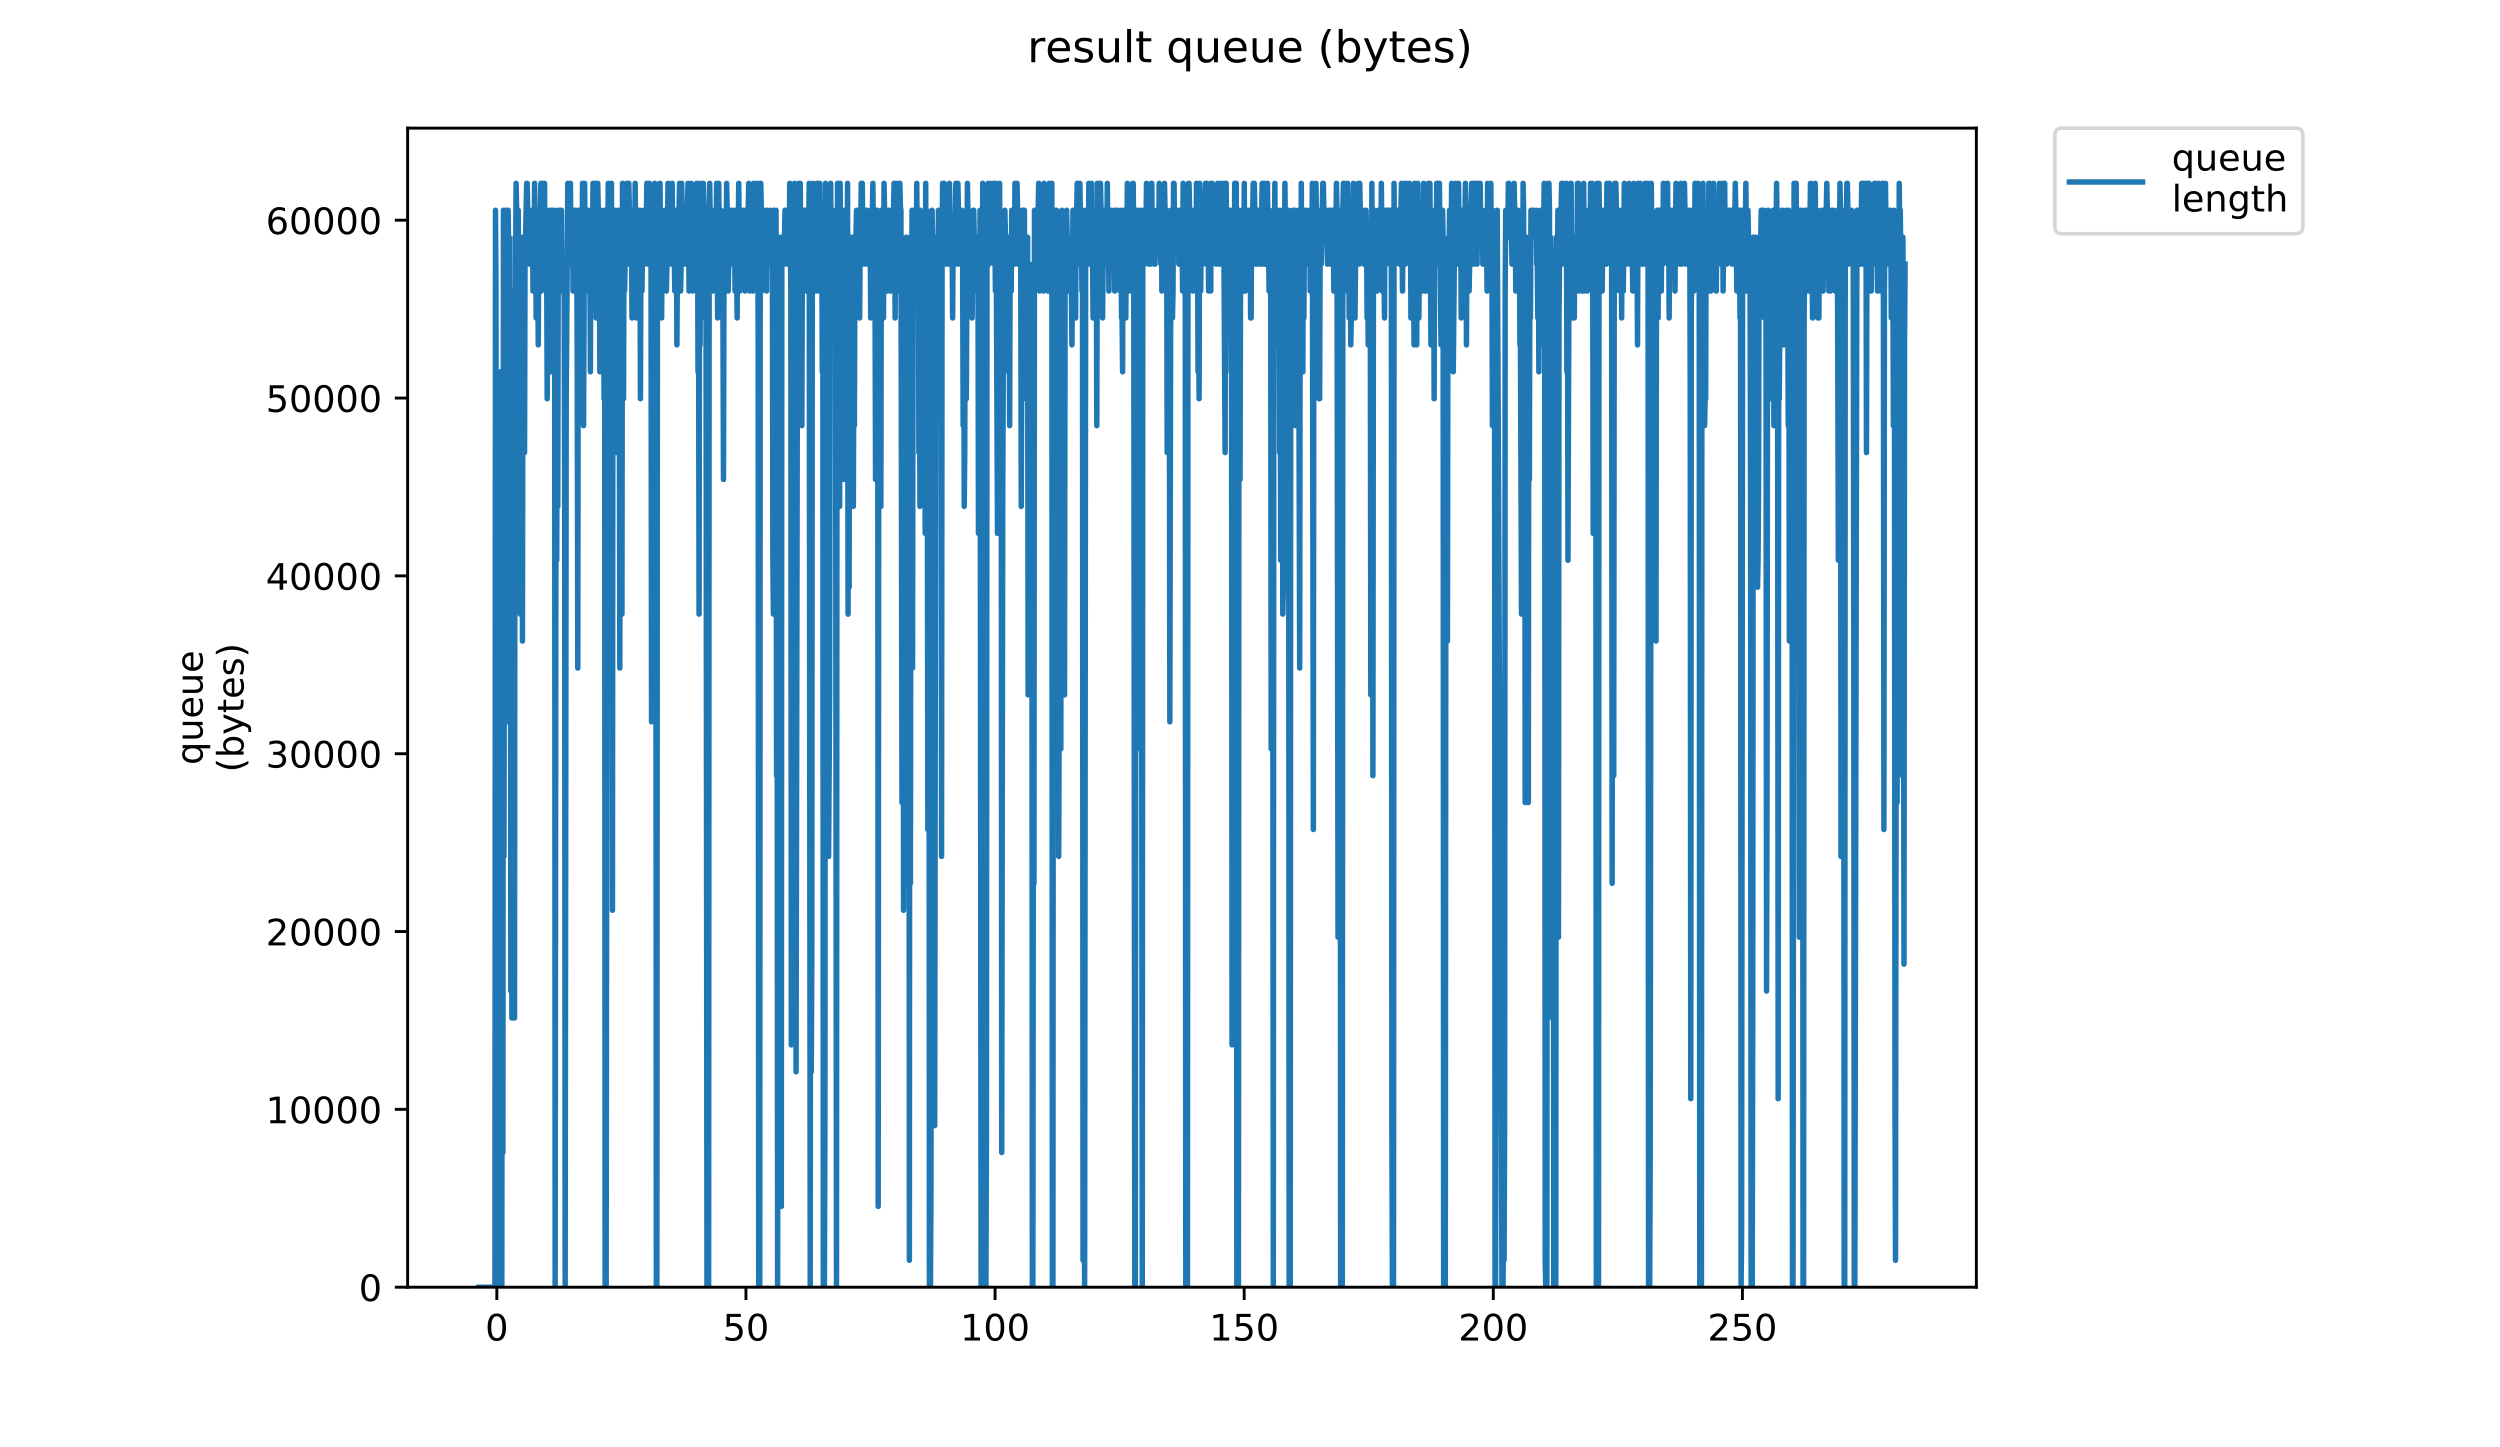 <?xml version="1.0" encoding="utf-8" standalone="no"?>
<!DOCTYPE svg PUBLIC "-//W3C//DTD SVG 1.1//EN"
  "http://www.w3.org/Graphics/SVG/1.1/DTD/svg11.dtd">
<!-- Created with matplotlib (https://matplotlib.org/) -->
<svg height="396pt" version="1.1" viewBox="0 0 684 396" width="684pt" xmlns="http://www.w3.org/2000/svg" xmlns:xlink="http://www.w3.org/1999/xlink">
 <defs>
  <style type="text/css">
*{stroke-linecap:butt;stroke-linejoin:round;}
  </style>
 </defs>
 <g id="figure_1">
  <g id="patch_1">
   <path d="M 0 396 
L 684 396 
L 684 0 
L 0 0 
z
" style="fill:#ffffff;"/>
  </g>
  <g id="axes_1">
   <g id="patch_2">
    <path d="M 111.527 352.174 
L 540.734 352.174 
L 540.734 35.062 
L 111.527 35.062 
z
" style="fill:#ffffff;"/>
   </g>
   <g id="matplotlib.axis_1">
    <g id="xtick_1">
     <g id="line2d_1">
      <defs>
       <path d="M 0 0 
L 0 3.5 
" id="m7f0b6610a8" style="stroke:#000000;stroke-width:0.8;"/>
      </defs>
      <g>
       <use style="stroke:#000000;stroke-width:0.8;" x="135.934" xlink:href="#m7f0b6610a8" y="352.174"/>
      </g>
     </g>
     <g id="text_1">
      <!-- 0 -->
      <defs>
       <path d="M 31.781 66.406 
Q 24.172 66.406 20.328 58.906 
Q 16.5 51.422 16.5 36.375 
Q 16.5 21.391 20.328 13.891 
Q 24.172 6.391 31.781 6.391 
Q 39.453 6.391 43.281 13.891 
Q 47.125 21.391 47.125 36.375 
Q 47.125 51.422 43.281 58.906 
Q 39.453 66.406 31.781 66.406 
z
M 31.781 74.219 
Q 44.047 74.219 50.516 64.516 
Q 56.984 54.828 56.984 36.375 
Q 56.984 17.969 50.516 8.266 
Q 44.047 -1.422 31.781 -1.422 
Q 19.531 -1.422 13.062 8.266 
Q 6.594 17.969 6.594 36.375 
Q 6.594 54.828 13.062 64.516 
Q 19.531 74.219 31.781 74.219 
z
" id="DejaVuSans-48"/>
      </defs>
      <g transform="translate(132.753 366.773)scale(0.1 -0.1)">
       <use xlink:href="#DejaVuSans-48"/>
      </g>
     </g>
    </g>
    <g id="xtick_2">
     <g id="line2d_2">
      <g>
       <use style="stroke:#000000;stroke-width:0.8;" x="204.092" xlink:href="#m7f0b6610a8" y="352.174"/>
      </g>
     </g>
     <g id="text_2">
      <!-- 50 -->
      <defs>
       <path d="M 10.797 72.906 
L 49.516 72.906 
L 49.516 64.594 
L 19.828 64.594 
L 19.828 46.734 
Q 21.969 47.469 24.109 47.828 
Q 26.266 48.188 28.422 48.188 
Q 40.625 48.188 47.75 41.5 
Q 54.891 34.812 54.891 23.391 
Q 54.891 11.625 47.562 5.094 
Q 40.234 -1.422 26.906 -1.422 
Q 22.312 -1.422 17.547 -0.641 
Q 12.797 0.141 7.719 1.703 
L 7.719 11.625 
Q 12.109 9.234 16.797 8.062 
Q 21.484 6.891 26.703 6.891 
Q 35.156 6.891 40.078 11.328 
Q 45.016 15.766 45.016 23.391 
Q 45.016 31 40.078 35.438 
Q 35.156 39.891 26.703 39.891 
Q 22.75 39.891 18.812 39.016 
Q 14.891 38.141 10.797 36.281 
z
" id="DejaVuSans-53"/>
      </defs>
      <g transform="translate(197.729 366.773)scale(0.1 -0.1)">
       <use xlink:href="#DejaVuSans-53"/>
       <use x="63.623" xlink:href="#DejaVuSans-48"/>
      </g>
     </g>
    </g>
    <g id="xtick_3">
     <g id="line2d_3">
      <g>
       <use style="stroke:#000000;stroke-width:0.8;" x="272.25" xlink:href="#m7f0b6610a8" y="352.174"/>
      </g>
     </g>
     <g id="text_3">
      <!-- 100 -->
      <defs>
       <path d="M 12.406 8.297 
L 28.516 8.297 
L 28.516 63.922 
L 10.984 60.406 
L 10.984 69.391 
L 28.422 72.906 
L 38.281 72.906 
L 38.281 8.297 
L 54.391 8.297 
L 54.391 0 
L 12.406 0 
z
" id="DejaVuSans-49"/>
      </defs>
      <g transform="translate(262.706 366.773)scale(0.1 -0.1)">
       <use xlink:href="#DejaVuSans-49"/>
       <use x="63.623" xlink:href="#DejaVuSans-48"/>
       <use x="127.246" xlink:href="#DejaVuSans-48"/>
      </g>
     </g>
    </g>
    <g id="xtick_4">
     <g id="line2d_4">
      <g>
       <use style="stroke:#000000;stroke-width:0.8;" x="340.407" xlink:href="#m7f0b6610a8" y="352.174"/>
      </g>
     </g>
     <g id="text_4">
      <!-- 150 -->
      <g transform="translate(330.864 366.773)scale(0.1 -0.1)">
       <use xlink:href="#DejaVuSans-49"/>
       <use x="63.623" xlink:href="#DejaVuSans-53"/>
       <use x="127.246" xlink:href="#DejaVuSans-48"/>
      </g>
     </g>
    </g>
    <g id="xtick_5">
     <g id="line2d_5">
      <g>
       <use style="stroke:#000000;stroke-width:0.8;" x="408.565" xlink:href="#m7f0b6610a8" y="352.174"/>
      </g>
     </g>
     <g id="text_5">
      <!-- 200 -->
      <defs>
       <path d="M 19.188 8.297 
L 53.609 8.297 
L 53.609 0 
L 7.328 0 
L 7.328 8.297 
Q 12.938 14.109 22.625 23.891 
Q 32.328 33.688 34.812 36.531 
Q 39.547 41.844 41.422 45.531 
Q 43.312 49.219 43.312 52.781 
Q 43.312 58.594 39.234 62.25 
Q 35.156 65.922 28.609 65.922 
Q 23.969 65.922 18.812 64.312 
Q 13.672 62.703 7.812 59.422 
L 7.812 69.391 
Q 13.766 71.781 18.938 73 
Q 24.125 74.219 28.422 74.219 
Q 39.75 74.219 46.484 68.547 
Q 53.219 62.891 53.219 53.422 
Q 53.219 48.922 51.531 44.891 
Q 49.859 40.875 45.406 35.406 
Q 44.188 33.984 37.641 27.219 
Q 31.109 20.453 19.188 8.297 
z
" id="DejaVuSans-50"/>
      </defs>
      <g transform="translate(399.021 366.773)scale(0.1 -0.1)">
       <use xlink:href="#DejaVuSans-50"/>
       <use x="63.623" xlink:href="#DejaVuSans-48"/>
       <use x="127.246" xlink:href="#DejaVuSans-48"/>
      </g>
     </g>
    </g>
    <g id="xtick_6">
     <g id="line2d_6">
      <g>
       <use style="stroke:#000000;stroke-width:0.8;" x="476.723" xlink:href="#m7f0b6610a8" y="352.174"/>
      </g>
     </g>
     <g id="text_6">
      <!-- 250 -->
      <g transform="translate(467.179 366.773)scale(0.1 -0.1)">
       <use xlink:href="#DejaVuSans-50"/>
       <use x="63.623" xlink:href="#DejaVuSans-53"/>
       <use x="127.246" xlink:href="#DejaVuSans-48"/>
      </g>
     </g>
    </g>
   </g>
   <g id="matplotlib.axis_2">
    <g id="ytick_1">
     <g id="line2d_7">
      <defs>
       <path d="M 0 0 
L -3.5 0 
" id="m52935bbd57" style="stroke:#000000;stroke-width:0.8;"/>
      </defs>
      <g>
       <use style="stroke:#000000;stroke-width:0.8;" x="111.527" xlink:href="#m52935bbd57" y="352.174"/>
      </g>
     </g>
     <g id="text_7">
      <!-- 0 -->
      <g transform="translate(98.165 355.973)scale(0.1 -0.1)">
       <use xlink:href="#DejaVuSans-48"/>
      </g>
     </g>
    </g>
    <g id="ytick_2">
     <g id="line2d_8">
      <g>
       <use style="stroke:#000000;stroke-width:0.8;" x="111.527" xlink:href="#m52935bbd57" y="303.521"/>
      </g>
     </g>
     <g id="text_8">
      <!-- 10000 -->
      <g transform="translate(72.715 307.32)scale(0.1 -0.1)">
       <use xlink:href="#DejaVuSans-49"/>
       <use x="63.623" xlink:href="#DejaVuSans-48"/>
       <use x="127.246" xlink:href="#DejaVuSans-48"/>
       <use x="190.869" xlink:href="#DejaVuSans-48"/>
       <use x="254.492" xlink:href="#DejaVuSans-48"/>
      </g>
     </g>
    </g>
    <g id="ytick_3">
     <g id="line2d_9">
      <g>
       <use style="stroke:#000000;stroke-width:0.8;" x="111.527" xlink:href="#m52935bbd57" y="254.867"/>
      </g>
     </g>
     <g id="text_9">
      <!-- 20000 -->
      <g transform="translate(72.715 258.667)scale(0.1 -0.1)">
       <use xlink:href="#DejaVuSans-50"/>
       <use x="63.623" xlink:href="#DejaVuSans-48"/>
       <use x="127.246" xlink:href="#DejaVuSans-48"/>
       <use x="190.869" xlink:href="#DejaVuSans-48"/>
       <use x="254.492" xlink:href="#DejaVuSans-48"/>
      </g>
     </g>
    </g>
    <g id="ytick_4">
     <g id="line2d_10">
      <g>
       <use style="stroke:#000000;stroke-width:0.8;" x="111.527" xlink:href="#m52935bbd57" y="206.214"/>
      </g>
     </g>
     <g id="text_10">
      <!-- 30000 -->
      <defs>
       <path d="M 40.578 39.312 
Q 47.656 37.797 51.625 33 
Q 55.609 28.219 55.609 21.188 
Q 55.609 10.406 48.188 4.484 
Q 40.766 -1.422 27.094 -1.422 
Q 22.516 -1.422 17.656 -0.516 
Q 12.797 0.391 7.625 2.203 
L 7.625 11.719 
Q 11.719 9.328 16.594 8.109 
Q 21.484 6.891 26.812 6.891 
Q 36.078 6.891 40.938 10.547 
Q 45.797 14.203 45.797 21.188 
Q 45.797 27.641 41.281 31.266 
Q 36.766 34.906 28.719 34.906 
L 20.219 34.906 
L 20.219 43.016 
L 29.109 43.016 
Q 36.375 43.016 40.234 45.922 
Q 44.094 48.828 44.094 54.297 
Q 44.094 59.906 40.109 62.906 
Q 36.141 65.922 28.719 65.922 
Q 24.656 65.922 20.016 65.031 
Q 15.375 64.156 9.812 62.312 
L 9.812 71.094 
Q 15.438 72.656 20.344 73.438 
Q 25.25 74.219 29.594 74.219 
Q 40.828 74.219 47.359 69.109 
Q 53.906 64.016 53.906 55.328 
Q 53.906 49.266 50.438 45.094 
Q 46.969 40.922 40.578 39.312 
z
" id="DejaVuSans-51"/>
      </defs>
      <g transform="translate(72.715 210.013)scale(0.1 -0.1)">
       <use xlink:href="#DejaVuSans-51"/>
       <use x="63.623" xlink:href="#DejaVuSans-48"/>
       <use x="127.246" xlink:href="#DejaVuSans-48"/>
       <use x="190.869" xlink:href="#DejaVuSans-48"/>
       <use x="254.492" xlink:href="#DejaVuSans-48"/>
      </g>
     </g>
    </g>
    <g id="ytick_5">
     <g id="line2d_11">
      <g>
       <use style="stroke:#000000;stroke-width:0.8;" x="111.527" xlink:href="#m52935bbd57" y="157.561"/>
      </g>
     </g>
     <g id="text_11">
      <!-- 40000 -->
      <defs>
       <path d="M 37.797 64.312 
L 12.891 25.391 
L 37.797 25.391 
z
M 35.203 72.906 
L 47.609 72.906 
L 47.609 25.391 
L 58.016 25.391 
L 58.016 17.188 
L 47.609 17.188 
L 47.609 0 
L 37.797 0 
L 37.797 17.188 
L 4.891 17.188 
L 4.891 26.703 
z
" id="DejaVuSans-52"/>
      </defs>
      <g transform="translate(72.715 161.36)scale(0.1 -0.1)">
       <use xlink:href="#DejaVuSans-52"/>
       <use x="63.623" xlink:href="#DejaVuSans-48"/>
       <use x="127.246" xlink:href="#DejaVuSans-48"/>
       <use x="190.869" xlink:href="#DejaVuSans-48"/>
       <use x="254.492" xlink:href="#DejaVuSans-48"/>
      </g>
     </g>
    </g>
    <g id="ytick_6">
     <g id="line2d_12">
      <g>
       <use style="stroke:#000000;stroke-width:0.8;" x="111.527" xlink:href="#m52935bbd57" y="108.907"/>
      </g>
     </g>
     <g id="text_12">
      <!-- 50000 -->
      <g transform="translate(72.715 112.706)scale(0.1 -0.1)">
       <use xlink:href="#DejaVuSans-53"/>
       <use x="63.623" xlink:href="#DejaVuSans-48"/>
       <use x="127.246" xlink:href="#DejaVuSans-48"/>
       <use x="190.869" xlink:href="#DejaVuSans-48"/>
       <use x="254.492" xlink:href="#DejaVuSans-48"/>
      </g>
     </g>
    </g>
    <g id="ytick_7">
     <g id="line2d_13">
      <g>
       <use style="stroke:#000000;stroke-width:0.8;" x="111.527" xlink:href="#m52935bbd57" y="60.254"/>
      </g>
     </g>
     <g id="text_13">
      <!-- 60000 -->
      <defs>
       <path d="M 33.016 40.375 
Q 26.375 40.375 22.484 35.828 
Q 18.609 31.297 18.609 23.391 
Q 18.609 15.531 22.484 10.953 
Q 26.375 6.391 33.016 6.391 
Q 39.656 6.391 43.531 10.953 
Q 47.406 15.531 47.406 23.391 
Q 47.406 31.297 43.531 35.828 
Q 39.656 40.375 33.016 40.375 
z
M 52.594 71.297 
L 52.594 62.312 
Q 48.875 64.062 45.094 64.984 
Q 41.312 65.922 37.594 65.922 
Q 27.828 65.922 22.672 59.328 
Q 17.531 52.734 16.797 39.406 
Q 19.672 43.656 24.016 45.922 
Q 28.375 48.188 33.594 48.188 
Q 44.578 48.188 50.953 41.516 
Q 57.328 34.859 57.328 23.391 
Q 57.328 12.156 50.688 5.359 
Q 44.047 -1.422 33.016 -1.422 
Q 20.359 -1.422 13.672 8.266 
Q 6.984 17.969 6.984 36.375 
Q 6.984 53.656 15.188 63.938 
Q 23.391 74.219 37.203 74.219 
Q 40.922 74.219 44.703 73.484 
Q 48.484 72.75 52.594 71.297 
z
" id="DejaVuSans-54"/>
      </defs>
      <g transform="translate(72.715 64.053)scale(0.1 -0.1)">
       <use xlink:href="#DejaVuSans-54"/>
       <use x="63.623" xlink:href="#DejaVuSans-48"/>
       <use x="127.246" xlink:href="#DejaVuSans-48"/>
       <use x="190.869" xlink:href="#DejaVuSans-48"/>
       <use x="254.492" xlink:href="#DejaVuSans-48"/>
      </g>
     </g>
    </g>
    <g id="text_14">
     <!-- queue -->
     <defs>
      <path d="M 14.797 27.297 
Q 14.797 17.391 18.875 11.75 
Q 22.953 6.109 30.078 6.109 
Q 37.203 6.109 41.297 11.75 
Q 45.406 17.391 45.406 27.297 
Q 45.406 37.203 41.297 42.844 
Q 37.203 48.484 30.078 48.484 
Q 22.953 48.484 18.875 42.844 
Q 14.797 37.203 14.797 27.297 
z
M 45.406 8.203 
Q 42.578 3.328 38.25 0.953 
Q 33.938 -1.422 27.875 -1.422 
Q 17.969 -1.422 11.734 6.484 
Q 5.516 14.406 5.516 27.297 
Q 5.516 40.188 11.734 48.094 
Q 17.969 56 27.875 56 
Q 33.938 56 38.25 53.625 
Q 42.578 51.266 45.406 46.391 
L 45.406 54.688 
L 54.391 54.688 
L 54.391 -20.797 
L 45.406 -20.797 
z
" id="DejaVuSans-113"/>
      <path d="M 8.5 21.578 
L 8.5 54.688 
L 17.484 54.688 
L 17.484 21.922 
Q 17.484 14.156 20.5 10.266 
Q 23.531 6.391 29.594 6.391 
Q 36.859 6.391 41.078 11.031 
Q 45.312 15.672 45.312 23.688 
L 45.312 54.688 
L 54.297 54.688 
L 54.297 0 
L 45.312 0 
L 45.312 8.406 
Q 42.047 3.422 37.719 1 
Q 33.406 -1.422 27.688 -1.422 
Q 18.266 -1.422 13.375 4.438 
Q 8.5 10.297 8.5 21.578 
z
M 31.109 56 
z
" id="DejaVuSans-117"/>
      <path d="M 56.203 29.594 
L 56.203 25.203 
L 14.891 25.203 
Q 15.484 15.922 20.484 11.062 
Q 25.484 6.203 34.422 6.203 
Q 39.594 6.203 44.453 7.469 
Q 49.312 8.734 54.109 11.281 
L 54.109 2.781 
Q 49.266 0.734 44.188 -0.344 
Q 39.109 -1.422 33.891 -1.422 
Q 20.797 -1.422 13.156 6.188 
Q 5.516 13.812 5.516 26.812 
Q 5.516 40.234 12.766 48.109 
Q 20.016 56 32.328 56 
Q 43.359 56 49.781 48.891 
Q 56.203 41.797 56.203 29.594 
z
M 47.219 32.234 
Q 47.125 39.594 43.094 43.984 
Q 39.062 48.391 32.422 48.391 
Q 24.906 48.391 20.391 44.141 
Q 15.875 39.891 15.188 32.172 
z
" id="DejaVuSans-101"/>
     </defs>
     <g transform="translate(55.437 209.283)rotate(-90)scale(0.1 -0.1)">
      <use xlink:href="#DejaVuSans-113"/>
      <use x="63.477" xlink:href="#DejaVuSans-117"/>
      <use x="126.855" xlink:href="#DejaVuSans-101"/>
      <use x="188.379" xlink:href="#DejaVuSans-117"/>
      <use x="251.758" xlink:href="#DejaVuSans-101"/>
     </g>
     <!-- (bytes) -->
     <defs>
      <path d="M 31 75.875 
Q 24.469 64.656 21.281 53.656 
Q 18.109 42.672 18.109 31.391 
Q 18.109 20.125 21.312 9.062 
Q 24.516 -2 31 -13.188 
L 23.188 -13.188 
Q 15.875 -1.703 12.234 9.375 
Q 8.594 20.453 8.594 31.391 
Q 8.594 42.281 12.203 53.312 
Q 15.828 64.359 23.188 75.875 
z
" id="DejaVuSans-40"/>
      <path d="M 48.688 27.297 
Q 48.688 37.203 44.609 42.844 
Q 40.531 48.484 33.406 48.484 
Q 26.266 48.484 22.188 42.844 
Q 18.109 37.203 18.109 27.297 
Q 18.109 17.391 22.188 11.75 
Q 26.266 6.109 33.406 6.109 
Q 40.531 6.109 44.609 11.75 
Q 48.688 17.391 48.688 27.297 
z
M 18.109 46.391 
Q 20.953 51.266 25.266 53.625 
Q 29.594 56 35.594 56 
Q 45.562 56 51.781 48.094 
Q 58.016 40.188 58.016 27.297 
Q 58.016 14.406 51.781 6.484 
Q 45.562 -1.422 35.594 -1.422 
Q 29.594 -1.422 25.266 0.953 
Q 20.953 3.328 18.109 8.203 
L 18.109 0 
L 9.078 0 
L 9.078 75.984 
L 18.109 75.984 
z
" id="DejaVuSans-98"/>
      <path d="M 32.172 -5.078 
Q 28.375 -14.844 24.75 -17.812 
Q 21.141 -20.797 15.094 -20.797 
L 7.906 -20.797 
L 7.906 -13.281 
L 13.188 -13.281 
Q 16.891 -13.281 18.938 -11.516 
Q 21 -9.766 23.484 -3.219 
L 25.094 0.875 
L 2.984 54.688 
L 12.5 54.688 
L 29.594 11.922 
L 46.688 54.688 
L 56.203 54.688 
z
" id="DejaVuSans-121"/>
      <path d="M 18.312 70.219 
L 18.312 54.688 
L 36.812 54.688 
L 36.812 47.703 
L 18.312 47.703 
L 18.312 18.016 
Q 18.312 11.328 20.141 9.422 
Q 21.969 7.516 27.594 7.516 
L 36.812 7.516 
L 36.812 0 
L 27.594 0 
Q 17.188 0 13.234 3.875 
Q 9.281 7.766 9.281 18.016 
L 9.281 47.703 
L 2.688 47.703 
L 2.688 54.688 
L 9.281 54.688 
L 9.281 70.219 
z
" id="DejaVuSans-116"/>
      <path d="M 44.281 53.078 
L 44.281 44.578 
Q 40.484 46.531 36.375 47.5 
Q 32.281 48.484 27.875 48.484 
Q 21.188 48.484 17.844 46.438 
Q 14.5 44.391 14.5 40.281 
Q 14.5 37.156 16.891 35.375 
Q 19.281 33.594 26.516 31.984 
L 29.594 31.297 
Q 39.156 29.25 43.188 25.516 
Q 47.219 21.781 47.219 15.094 
Q 47.219 7.469 41.188 3.016 
Q 35.156 -1.422 24.609 -1.422 
Q 20.219 -1.422 15.453 -0.562 
Q 10.688 0.297 5.422 2 
L 5.422 11.281 
Q 10.406 8.688 15.234 7.391 
Q 20.062 6.109 24.812 6.109 
Q 31.156 6.109 34.562 8.281 
Q 37.984 10.453 37.984 14.406 
Q 37.984 18.062 35.516 20.016 
Q 33.062 21.969 24.703 23.781 
L 21.578 24.516 
Q 13.234 26.266 9.516 29.906 
Q 5.812 33.547 5.812 39.891 
Q 5.812 47.609 11.281 51.797 
Q 16.75 56 26.812 56 
Q 31.781 56 36.172 55.266 
Q 40.578 54.547 44.281 53.078 
z
" id="DejaVuSans-115"/>
      <path d="M 8.016 75.875 
L 15.828 75.875 
Q 23.141 64.359 26.781 53.312 
Q 30.422 42.281 30.422 31.391 
Q 30.422 20.453 26.781 9.375 
Q 23.141 -1.703 15.828 -13.188 
L 8.016 -13.188 
Q 14.5 -2 17.703 9.062 
Q 20.906 20.125 20.906 31.391 
Q 20.906 42.672 17.703 53.656 
Q 14.5 64.656 8.016 75.875 
z
" id="DejaVuSans-41"/>
     </defs>
     <g transform="translate(66.635 211.295)rotate(-90)scale(0.1 -0.1)">
      <use xlink:href="#DejaVuSans-40"/>
      <use x="39.014" xlink:href="#DejaVuSans-98"/>
      <use x="102.49" xlink:href="#DejaVuSans-121"/>
      <use x="161.67" xlink:href="#DejaVuSans-116"/>
      <use x="200.879" xlink:href="#DejaVuSans-101"/>
      <use x="262.402" xlink:href="#DejaVuSans-115"/>
      <use x="314.502" xlink:href="#DejaVuSans-41"/>
     </g>
    </g>
   </g>
   <g id="line2d_14">
    <path clip-path="url(#p47de9d3f85)" d="M 131.036 352.174 
L 135.417 352.174 
L 135.56 57.529 
L 135.704 79.628 
L 135.85 344.808 
L 135.993 256.415 
L 136.138 352.174 
L 136.285 337.442 
L 136.43 352.174 
L 136.576 153.289 
L 136.72 315.344 
L 136.864 101.726 
L 137.008 352.174 
L 137.153 234.316 
L 137.299 352.174 
L 137.448 145.923 
L 137.593 315.344 
L 137.739 57.529 
L 137.883 234.316 
L 138.173 64.895 
L 138.317 86.994 
L 138.462 57.529 
L 138.606 197.486 
L 138.75 57.529 
L 138.893 79.628 
L 139.038 57.529 
L 139.182 72.261 
L 139.329 64.895 
L 139.473 131.19 
L 139.618 79.628 
L 139.761 271.147 
L 139.905 79.628 
L 140.049 278.513 
L 140.196 271.147 
L 140.339 219.584 
L 140.486 278.513 
L 140.631 204.852 
L 140.777 278.513 
L 140.921 64.895 
L 141.066 72.261 
L 141.21 50.163 
L 141.497 64.895 
L 141.641 64.895 
L 141.786 57.529 
L 142.074 109.092 
L 142.219 64.895 
L 142.363 168.021 
L 142.507 86.994 
L 142.651 131.19 
L 142.796 64.895 
L 142.94 175.387 
L 143.085 86.994 
L 143.229 123.824 
L 143.373 64.895 
L 143.517 123.824 
L 143.66 64.895 
L 143.804 64.895 
L 144.092 50.163 
L 144.236 50.163 
L 144.524 64.895 
L 144.668 57.529 
L 144.813 72.261 
L 144.957 57.529 
L 145.248 72.261 
L 145.535 57.529 
L 145.68 57.529 
L 145.825 79.628 
L 145.971 64.895 
L 146.115 79.628 
L 146.259 50.163 
L 146.402 64.895 
L 146.547 57.529 
L 146.69 86.994 
L 146.834 64.895 
L 146.977 72.261 
L 147.123 72.261 
L 147.266 94.36 
L 147.411 64.895 
L 147.555 79.628 
L 147.699 57.529 
L 147.842 57.529 
L 147.986 50.163 
L 148.129 79.628 
L 148.417 50.163 
L 148.56 64.895 
L 148.704 57.529 
L 148.848 72.261 
L 148.992 50.163 
L 149.136 72.261 
L 149.28 57.529 
L 149.568 72.261 
L 149.711 109.092 
L 150 72.261 
L 150.289 57.529 
L 150.432 64.895 
L 150.575 101.726 
L 150.866 57.529 
L 151.012 57.529 
L 151.306 86.994 
L 151.596 64.895 
L 151.741 57.529 
L 151.886 352.174 
L 152.174 72.261 
L 152.318 153.289 
L 152.462 79.628 
L 152.607 138.557 
L 152.752 57.529 
L 152.896 57.529 
L 153.04 72.261 
L 153.185 57.529 
L 153.328 64.895 
L 153.472 57.529 
L 153.616 57.529 
L 153.759 79.628 
L 153.903 79.628 
L 154.047 72.261 
L 154.192 79.628 
L 154.336 72.261 
L 154.481 131.19 
L 154.627 352.174 
L 154.916 109.092 
L 155.351 50.163 
L 155.642 64.895 
L 155.786 57.529 
L 155.93 72.261 
L 156.073 50.163 
L 156.217 72.261 
L 156.36 57.529 
L 156.503 64.895 
L 156.646 57.529 
L 156.789 79.628 
L 156.933 57.529 
L 157.077 57.529 
L 157.22 64.895 
L 157.363 64.895 
L 157.507 57.529 
L 157.65 72.261 
L 157.793 64.895 
L 157.937 101.726 
L 158.08 182.782 
L 158.224 57.529 
L 158.367 57.529 
L 158.511 86.994 
L 158.654 72.261 
L 158.797 79.628 
L 158.94 64.895 
L 159.084 101.726 
L 159.227 86.994 
L 159.371 50.163 
L 159.659 116.458 
L 159.947 50.163 
L 160.234 79.628 
L 160.381 79.628 
L 160.524 57.529 
L 160.812 72.261 
L 160.958 57.529 
L 161.101 79.628 
L 161.246 72.261 
L 161.389 72.261 
L 161.533 101.726 
L 161.677 57.529 
L 161.821 72.261 
L 161.965 64.895 
L 162.108 64.895 
L 162.252 50.163 
L 162.396 64.895 
L 162.54 57.529 
L 162.683 79.628 
L 162.826 50.163 
L 162.97 57.529 
L 163.113 86.994 
L 163.4 50.163 
L 163.543 50.163 
L 163.687 57.529 
L 163.831 72.261 
L 163.975 57.529 
L 164.119 101.726 
L 164.262 57.529 
L 164.406 57.529 
L 164.551 72.261 
L 164.697 64.895 
L 164.984 64.895 
L 165.129 72.261 
L 165.272 109.092 
L 165.415 57.529 
L 165.559 352.174 
L 165.703 330.076 
L 165.847 352.174 
L 166.133 86.994 
L 166.421 50.163 
L 166.564 94.36 
L 166.708 72.261 
L 166.851 79.628 
L 166.994 64.895 
L 167.137 72.261 
L 167.282 50.163 
L 167.426 79.628 
L 167.569 249.048 
L 167.713 57.529 
L 167.857 57.529 
L 168.144 72.261 
L 168.289 57.529 
L 168.576 109.092 
L 168.719 123.824 
L 168.862 79.628 
L 169.006 94.36 
L 169.15 57.529 
L 169.295 109.092 
L 169.441 101.726 
L 169.586 182.782 
L 169.731 72.261 
L 169.876 138.557 
L 170.022 64.895 
L 170.165 168.021 
L 170.31 50.163 
L 170.601 109.092 
L 170.746 57.529 
L 170.889 79.628 
L 171.034 72.261 
L 171.177 57.529 
L 171.323 57.529 
L 171.467 50.163 
L 171.611 50.163 
L 171.755 72.261 
L 171.902 50.163 
L 172.046 50.163 
L 172.191 57.529 
L 172.335 72.261 
L 172.478 72.261 
L 172.766 57.529 
L 172.912 86.994 
L 173.056 57.529 
L 173.201 64.895 
L 173.345 57.529 
L 173.49 79.628 
L 173.633 72.261 
L 173.777 50.163 
L 174.067 86.994 
L 174.211 64.895 
L 174.645 64.895 
L 174.788 57.529 
L 174.932 79.628 
L 175.08 57.529 
L 175.224 109.092 
L 175.368 64.895 
L 175.513 79.628 
L 175.657 79.628 
L 175.801 64.895 
L 175.946 64.895 
L 176.092 57.529 
L 176.237 72.261 
L 176.527 57.529 
L 176.671 64.895 
L 176.816 64.895 
L 176.961 50.163 
L 177.105 57.529 
L 177.249 72.261 
L 177.396 50.163 
L 177.542 57.529 
L 177.686 50.163 
L 177.831 64.895 
L 177.975 57.529 
L 178.119 72.261 
L 178.262 197.486 
L 178.408 57.529 
L 178.552 168.021 
L 178.698 72.261 
L 178.842 94.36 
L 179.133 50.163 
L 179.425 79.628 
L 179.573 352.174 
L 179.723 352.174 
L 179.869 72.261 
L 180.013 79.628 
L 180.156 64.895 
L 180.301 64.895 
L 180.446 50.163 
L 180.591 50.163 
L 180.735 72.261 
L 180.878 72.261 
L 181.022 86.994 
L 181.165 64.895 
L 181.31 64.895 
L 181.454 72.261 
L 181.599 64.895 
L 181.743 64.895 
L 181.889 57.529 
L 182.033 57.529 
L 182.322 79.628 
L 182.61 64.895 
L 182.754 50.163 
L 182.897 50.163 
L 183.041 72.261 
L 183.185 64.895 
L 183.471 64.895 
L 183.615 57.529 
L 183.759 72.261 
L 183.902 50.163 
L 184.045 64.895 
L 184.189 64.895 
L 184.333 57.529 
L 184.621 79.628 
L 184.765 64.895 
L 184.909 79.628 
L 185.053 57.529 
L 185.198 94.36 
L 185.344 72.261 
L 185.489 79.628 
L 185.78 57.529 
L 185.924 50.163 
L 186.07 57.529 
L 186.214 79.628 
L 186.359 72.261 
L 186.503 50.163 
L 186.792 64.895 
L 186.937 57.529 
L 187.081 64.895 
L 187.225 57.529 
L 187.514 72.261 
L 187.658 64.895 
L 187.802 72.261 
L 188.235 50.163 
L 188.378 57.529 
L 188.522 79.628 
L 188.808 57.529 
L 188.951 64.895 
L 189.095 50.163 
L 189.239 57.529 
L 189.53 79.628 
L 189.674 64.895 
L 189.818 72.261 
L 189.961 72.261 
L 190.105 64.895 
L 190.248 64.895 
L 190.537 50.163 
L 190.682 79.628 
L 190.825 50.163 
L 190.972 101.726 
L 191.116 72.261 
L 191.261 168.021 
L 191.405 64.895 
L 191.549 94.36 
L 191.693 50.163 
L 191.838 57.529 
L 191.983 57.529 
L 192.128 64.895 
L 192.273 64.895 
L 192.418 50.163 
L 192.563 57.529 
L 192.707 57.529 
L 192.851 86.994 
L 193.14 57.529 
L 193.43 352.174 
L 193.575 271.147 
L 193.726 352.174 
L 193.879 352.174 
L 194.027 57.529 
L 194.174 50.163 
L 194.47 72.261 
L 194.617 64.895 
L 194.765 64.895 
L 194.91 57.529 
L 195.055 79.628 
L 195.344 64.895 
L 195.488 72.261 
L 195.632 57.529 
L 195.776 72.261 
L 195.92 64.895 
L 196.064 50.163 
L 196.353 86.994 
L 196.642 50.163 
L 196.787 64.895 
L 196.932 64.895 
L 197.076 72.261 
L 197.221 57.529 
L 197.508 79.628 
L 197.651 72.261 
L 197.798 86.994 
L 197.944 131.19 
L 198.089 72.261 
L 198.232 64.895 
L 198.376 64.895 
L 198.52 57.529 
L 198.664 72.261 
L 198.807 50.163 
L 198.95 57.529 
L 199.239 79.628 
L 199.382 72.261 
L 199.525 57.529 
L 199.813 72.261 
L 199.957 57.529 
L 200.243 57.529 
L 200.531 72.261 
L 200.674 64.895 
L 200.819 72.261 
L 200.963 57.529 
L 201.106 79.628 
L 201.25 64.895 
L 201.394 72.261 
L 201.537 72.261 
L 201.681 86.994 
L 201.826 57.529 
L 201.97 64.895 
L 202.115 50.163 
L 202.403 79.628 
L 202.836 57.529 
L 203.124 72.261 
L 203.268 57.529 
L 203.411 57.529 
L 203.555 64.895 
L 203.699 64.895 
L 203.843 79.628 
L 203.987 57.529 
L 204.274 57.529 
L 204.417 64.895 
L 204.561 57.529 
L 204.705 57.529 
L 204.849 50.163 
L 205.135 79.628 
L 205.28 57.529 
L 205.566 72.261 
L 205.71 64.895 
L 205.853 64.895 
L 205.997 79.628 
L 206.141 50.163 
L 206.284 64.895 
L 206.428 64.895 
L 206.572 57.529 
L 206.715 57.529 
L 206.859 72.261 
L 207.003 50.163 
L 207.146 57.529 
L 207.291 50.163 
L 207.438 94.36 
L 207.581 352.174 
L 207.867 352.174 
L 208.011 50.163 
L 208.154 50.163 
L 208.297 57.529 
L 208.441 79.628 
L 208.584 64.895 
L 208.728 72.261 
L 208.871 72.261 
L 209.014 64.895 
L 209.301 64.895 
L 209.446 57.529 
L 209.734 79.628 
L 209.879 57.529 
L 210.166 72.261 
L 210.453 72.261 
L 210.74 57.529 
L 210.884 64.895 
L 211.028 64.895 
L 211.171 72.261 
L 211.314 64.895 
L 211.459 153.289 
L 211.603 168.021 
L 211.746 57.529 
L 211.89 64.895 
L 212.034 79.628 
L 212.177 72.261 
L 212.32 57.529 
L 212.464 212.218 
L 212.607 145.923 
L 212.754 352.174 
L 212.904 94.36 
L 213.055 315.344 
L 213.198 64.895 
L 213.484 263.781 
L 213.627 79.628 
L 213.77 330.076 
L 213.913 64.895 
L 214.202 64.895 
L 214.347 72.261 
L 214.493 64.895 
L 214.636 64.895 
L 214.78 57.529 
L 214.923 57.529 
L 215.208 72.261 
L 215.351 57.529 
L 215.496 64.895 
L 215.641 57.529 
L 215.785 64.895 
L 215.93 64.895 
L 216.074 50.163 
L 216.363 79.628 
L 216.508 285.879 
L 216.801 57.529 
L 216.944 57.529 
L 217.087 64.895 
L 217.374 50.163 
L 217.518 64.895 
L 217.662 57.529 
L 217.805 293.245 
L 218.238 57.529 
L 218.381 72.261 
L 218.524 50.163 
L 218.667 64.895 
L 218.81 64.895 
L 218.953 50.163 
L 219.096 72.261 
L 219.239 57.529 
L 219.382 116.458 
L 219.526 72.261 
L 219.67 72.261 
L 219.813 57.529 
L 219.956 72.261 
L 220.099 57.529 
L 220.242 64.895 
L 220.385 57.529 
L 220.528 64.895 
L 220.671 79.628 
L 221.103 57.529 
L 221.246 64.895 
L 221.389 50.163 
L 221.676 352.174 
L 221.819 153.289 
L 221.962 293.245 
L 222.105 263.781 
L 222.25 64.895 
L 222.394 50.163 
L 222.538 64.895 
L 222.681 57.529 
L 222.824 64.895 
L 222.967 64.895 
L 223.11 57.529 
L 223.253 79.628 
L 223.396 50.163 
L 223.539 72.261 
L 223.683 50.163 
L 223.827 64.895 
L 223.97 57.529 
L 224.113 79.628 
L 224.257 50.163 
L 224.544 72.261 
L 224.687 72.261 
L 224.83 57.529 
L 224.974 101.726 
L 225.119 64.895 
L 225.262 352.174 
L 225.55 352.174 
L 225.695 307.977 
L 225.838 50.163 
L 226.124 79.628 
L 226.267 57.529 
L 226.413 64.895 
L 226.7 234.316 
L 226.987 190.119 
L 227.13 72.261 
L 227.273 50.163 
L 227.424 79.628 
L 227.567 57.529 
L 227.712 72.261 
L 227.856 57.529 
L 228.001 79.628 
L 228.145 64.895 
L 228.289 72.261 
L 228.432 72.261 
L 228.575 57.529 
L 228.863 352.174 
L 229.006 94.36 
L 229.15 50.163 
L 229.293 57.529 
L 229.436 72.261 
L 229.58 50.163 
L 229.723 138.557 
L 229.866 50.163 
L 230.008 86.994 
L 230.151 57.529 
L 230.294 64.895 
L 230.441 64.895 
L 230.589 79.628 
L 230.735 57.529 
L 230.879 131.19 
L 231.022 64.895 
L 231.166 86.994 
L 231.454 57.529 
L 231.741 79.628 
L 231.888 50.163 
L 232.032 168.021 
L 232.176 64.895 
L 232.32 160.655 
L 232.464 72.261 
L 232.608 131.19 
L 232.753 64.895 
L 232.898 86.994 
L 233.042 79.628 
L 233.186 109.092 
L 233.33 64.895 
L 233.474 138.557 
L 233.617 94.36 
L 233.762 116.458 
L 233.905 72.261 
L 234.049 72.261 
L 234.336 57.529 
L 234.479 64.895 
L 234.624 57.529 
L 234.768 64.895 
L 234.911 57.529 
L 235.198 86.994 
L 235.342 64.895 
L 235.485 64.895 
L 235.63 50.163 
L 235.917 50.163 
L 236.062 64.895 
L 236.206 64.895 
L 236.351 57.529 
L 236.496 72.261 
L 236.64 57.529 
L 236.786 64.895 
L 236.932 57.529 
L 237.076 64.895 
L 237.22 57.529 
L 237.365 72.261 
L 237.51 64.895 
L 237.655 72.261 
L 237.799 72.261 
L 237.943 64.895 
L 238.088 64.895 
L 238.233 86.994 
L 238.383 57.529 
L 238.677 57.529 
L 238.821 50.163 
L 239.11 79.628 
L 239.261 57.529 
L 239.406 79.628 
L 239.551 131.19 
L 239.841 57.529 
L 239.986 57.529 
L 240.131 64.895 
L 240.276 330.076 
L 240.422 101.726 
L 240.567 72.261 
L 240.712 94.36 
L 240.857 72.261 
L 241.002 138.557 
L 241.146 57.529 
L 241.291 79.628 
L 241.437 57.529 
L 241.726 86.994 
L 241.871 50.163 
L 242.16 64.895 
L 242.303 57.529 
L 242.448 72.261 
L 242.594 72.261 
L 242.739 79.628 
L 242.883 64.895 
L 243.028 72.261 
L 243.172 57.529 
L 243.317 64.895 
L 243.461 64.895 
L 243.606 79.628 
L 243.75 79.628 
L 243.895 57.529 
L 244.184 57.529 
L 244.329 64.895 
L 244.617 50.163 
L 244.762 57.529 
L 244.906 86.994 
L 245.05 50.163 
L 245.195 72.261 
L 245.339 57.529 
L 245.628 57.529 
L 245.772 79.628 
L 245.916 50.163 
L 246.061 64.895 
L 246.205 50.163 
L 246.349 56.678 
L 246.494 57.529 
L 246.782 219.584 
L 246.928 94.36 
L 247.072 72.261 
L 247.215 249.048 
L 247.504 72.261 
L 247.796 72.261 
L 247.942 64.895 
L 248.088 72.261 
L 248.232 109.092 
L 248.375 241.682 
L 248.662 72.261 
L 248.807 344.808 
L 248.951 64.895 
L 249.095 241.682 
L 249.239 86.994 
L 249.383 160.655 
L 249.53 57.529 
L 249.674 182.782 
L 249.818 72.261 
L 249.961 72.261 
L 250.105 57.529 
L 250.25 64.895 
L 250.394 64.895 
L 250.537 72.261 
L 250.68 72.261 
L 250.824 50.163 
L 250.968 72.261 
L 251.112 57.529 
L 251.256 57.529 
L 251.401 123.824 
L 251.544 79.628 
L 251.687 138.557 
L 251.832 57.529 
L 251.976 86.994 
L 252.119 72.261 
L 252.265 109.092 
L 252.412 101.726 
L 252.555 101.726 
L 252.699 64.895 
L 252.842 116.458 
L 252.986 72.261 
L 253.13 145.923 
L 253.273 50.163 
L 253.417 145.923 
L 253.561 57.529 
L 253.708 116.458 
L 253.853 226.95 
L 253.997 64.895 
L 254.14 64.895 
L 254.284 352.174 
L 254.576 352.174 
L 254.72 322.71 
L 254.863 94.36 
L 255.009 57.529 
L 255.153 64.895 
L 255.296 86.994 
L 255.441 72.261 
L 255.587 79.628 
L 255.733 307.977 
L 256.024 94.36 
L 256.316 64.895 
L 256.46 64.895 
L 256.604 101.726 
L 256.748 57.529 
L 256.892 72.261 
L 257.036 72.261 
L 257.18 86.994 
L 257.323 79.628 
L 257.467 64.895 
L 257.61 234.316 
L 257.755 64.895 
L 257.9 50.163 
L 258.043 72.261 
L 258.187 50.163 
L 258.331 50.163 
L 258.475 72.261 
L 258.621 57.529 
L 258.764 64.895 
L 259.053 64.895 
L 259.197 72.261 
L 259.341 57.529 
L 259.484 72.261 
L 259.628 64.895 
L 259.773 50.163 
L 260.062 72.261 
L 260.207 64.895 
L 260.495 64.895 
L 260.639 86.994 
L 260.783 64.282 
L 260.927 64.895 
L 261.071 72.261 
L 261.215 72.261 
L 261.503 50.163 
L 261.646 50.163 
L 261.79 57.529 
L 261.934 72.261 
L 262.078 50.163 
L 262.223 57.529 
L 262.654 57.529 
L 262.797 72.261 
L 262.94 72.261 
L 263.228 57.529 
L 263.374 72.261 
L 263.518 116.458 
L 263.664 64.895 
L 263.808 138.557 
L 263.955 123.824 
L 264.1 72.261 
L 264.245 64.895 
L 264.389 109.092 
L 264.679 50.163 
L 264.822 57.529 
L 264.966 57.529 
L 265.11 72.261 
L 265.254 64.895 
L 265.686 64.895 
L 265.975 86.994 
L 266.267 57.529 
L 266.411 57.529 
L 266.554 64.895 
L 266.843 64.895 
L 266.986 79.628 
L 267.13 72.261 
L 267.275 72.261 
L 267.419 79.628 
L 267.563 64.895 
L 267.706 145.923 
L 267.85 79.628 
L 267.993 109.092 
L 268.138 57.529 
L 268.429 352.174 
L 268.58 352.174 
L 268.725 271.147 
L 268.869 50.163 
L 269.156 64.895 
L 269.3 86.994 
L 269.444 352.174 
L 269.746 352.174 
L 269.898 307.977 
L 270.041 64.895 
L 270.185 64.895 
L 270.329 50.163 
L 270.618 72.261 
L 270.761 64.895 
L 270.904 50.163 
L 271.047 64.895 
L 271.19 57.529 
L 271.478 57.529 
L 271.622 64.895 
L 271.766 50.163 
L 271.909 50.163 
L 272.054 72.261 
L 272.198 64.895 
L 272.342 79.628 
L 272.485 50.163 
L 272.917 145.923 
L 273.062 86.994 
L 273.206 123.824 
L 273.496 50.163 
L 273.64 94.36 
L 273.784 79.628 
L 273.928 79.628 
L 274.072 315.344 
L 274.361 131.19 
L 274.648 72.261 
L 274.792 79.628 
L 274.937 57.529 
L 275.083 64.895 
L 275.37 64.895 
L 275.516 94.36 
L 275.806 64.895 
L 275.952 101.726 
L 276.097 72.261 
L 276.241 116.458 
L 276.385 64.895 
L 276.672 79.628 
L 276.818 57.529 
L 276.962 57.529 
L 277.106 72.261 
L 277.25 64.895 
L 277.394 72.261 
L 277.537 72.261 
L 277.683 50.163 
L 277.826 57.529 
L 278.116 57.529 
L 278.262 50.163 
L 278.406 57.529 
L 278.55 72.261 
L 278.696 57.529 
L 278.984 72.261 
L 279.13 64.895 
L 279.274 72.261 
L 279.417 138.557 
L 279.705 57.529 
L 280.283 57.529 
L 280.429 101.726 
L 280.573 72.261 
L 280.717 109.092 
L 280.861 64.895 
L 281.005 79.628 
L 281.149 64.895 
L 281.292 190.119 
L 281.436 86.994 
L 281.581 182.782 
L 281.726 72.261 
L 281.87 131.19 
L 282.013 86.994 
L 282.156 138.557 
L 282.305 94.36 
L 282.449 352.174 
L 282.593 352.174 
L 282.742 197.486 
L 282.889 241.682 
L 283.032 57.529 
L 283.321 57.529 
L 283.465 72.261 
L 283.61 64.895 
L 283.754 72.261 
L 284.184 50.163 
L 284.471 79.628 
L 284.614 64.895 
L 284.758 72.261 
L 284.902 72.261 
L 285.048 57.529 
L 285.192 57.529 
L 285.337 64.895 
L 285.481 79.628 
L 285.627 50.163 
L 285.77 72.261 
L 285.915 64.895 
L 286.059 64.895 
L 286.204 72.261 
L 286.348 64.895 
L 286.636 79.628 
L 286.779 57.529 
L 286.923 79.628 
L 287.068 50.163 
L 287.211 50.163 
L 287.355 79.628 
L 287.498 79.628 
L 287.784 50.163 
L 287.932 352.174 
L 288.081 352.174 
L 288.225 57.529 
L 288.37 204.852 
L 288.515 64.895 
L 288.658 64.895 
L 288.802 57.529 
L 288.945 72.261 
L 289.089 57.529 
L 289.233 131.19 
L 289.377 79.628 
L 289.52 79.628 
L 289.664 234.316 
L 290.096 86.994 
L 290.24 204.852 
L 290.385 79.628 
L 290.531 57.529 
L 290.675 72.261 
L 290.824 64.895 
L 290.97 138.557 
L 291.114 138.557 
L 291.258 190.119 
L 291.403 79.628 
L 291.547 64.895 
L 291.692 64.895 
L 291.836 57.529 
L 291.98 64.895 
L 292.124 79.628 
L 292.268 64.895 
L 292.412 79.628 
L 292.555 79.628 
L 292.699 72.261 
L 292.989 72.261 
L 293.133 79.628 
L 293.278 94.36 
L 293.565 57.529 
L 293.71 72.261 
L 293.854 64.895 
L 294 79.628 
L 294.144 57.529 
L 294.289 86.994 
L 294.434 57.529 
L 294.578 57.529 
L 294.722 50.163 
L 294.866 64.895 
L 295.01 57.529 
L 295.153 72.261 
L 295.298 64.895 
L 295.442 50.163 
L 295.729 64.895 
L 295.877 64.895 
L 296.022 79.628 
L 296.166 57.529 
L 296.314 344.808 
L 296.602 86.994 
L 296.751 352.174 
L 297.043 57.529 
L 297.186 64.895 
L 297.33 64.895 
L 297.474 72.261 
L 297.763 72.261 
L 297.908 50.163 
L 298.055 64.895 
L 298.198 57.529 
L 298.342 57.529 
L 298.487 64.895 
L 298.637 50.163 
L 298.782 72.261 
L 298.926 72.261 
L 299.07 86.994 
L 299.358 57.529 
L 299.501 72.261 
L 299.792 72.261 
L 299.937 64.895 
L 300.084 116.458 
L 300.228 50.163 
L 300.372 72.261 
L 300.515 64.895 
L 300.659 79.628 
L 300.802 50.163 
L 300.946 57.529 
L 301.089 50.163 
L 301.232 57.529 
L 301.376 57.529 
L 301.663 86.994 
L 301.95 57.529 
L 302.093 57.529 
L 302.237 72.261 
L 302.526 72.261 
L 302.67 64.895 
L 302.814 64.895 
L 302.957 50.163 
L 303.101 64.895 
L 303.245 57.529 
L 303.391 79.628 
L 303.535 57.529 
L 303.678 57.529 
L 303.821 64.895 
L 303.964 57.529 
L 304.109 64.895 
L 304.397 64.895 
L 304.541 72.261 
L 304.685 72.261 
L 304.83 57.529 
L 304.975 79.628 
L 305.119 72.261 
L 305.263 57.529 
L 305.41 72.261 
L 305.556 64.895 
L 305.7 64.895 
L 305.843 57.529 
L 305.988 64.895 
L 306.277 64.895 
L 306.422 79.628 
L 306.567 57.529 
L 306.711 64.895 
L 306.857 86.994 
L 307 86.994 
L 307.144 101.726 
L 307.288 57.529 
L 307.432 79.628 
L 307.576 57.529 
L 307.72 64.895 
L 307.864 57.529 
L 308.012 86.994 
L 308.158 64.895 
L 308.302 64.895 
L 308.447 50.163 
L 308.591 57.529 
L 308.735 57.529 
L 308.879 64.895 
L 309.023 79.628 
L 309.314 57.529 
L 309.458 64.895 
L 309.604 64.895 
L 309.895 50.163 
L 310.04 50.163 
L 310.183 64.895 
L 310.48 352.174 
L 310.63 352.174 
L 310.778 94.36 
L 310.924 57.529 
L 311.212 57.529 
L 311.647 131.19 
L 311.792 204.852 
L 311.937 57.529 
L 312.082 64.895 
L 312.23 57.529 
L 312.522 352.174 
L 312.667 72.261 
L 312.957 57.529 
L 313.1 72.261 
L 313.244 57.529 
L 313.389 64.895 
L 313.532 64.895 
L 313.679 50.163 
L 313.823 64.895 
L 314.112 64.895 
L 314.256 72.261 
L 314.399 64.895 
L 314.69 64.895 
L 314.837 72.261 
L 314.982 50.163 
L 315.127 50.163 
L 315.271 64.895 
L 315.418 57.529 
L 315.564 57.529 
L 315.856 72.261 
L 316.002 72.261 
L 316.148 64.895 
L 316.439 64.895 
L 316.583 57.529 
L 316.728 64.895 
L 317.019 64.895 
L 317.163 50.163 
L 317.596 72.261 
L 317.742 57.529 
L 317.885 79.628 
L 318.028 72.261 
L 318.173 57.529 
L 318.462 57.529 
L 318.607 50.163 
L 318.752 57.529 
L 318.897 79.628 
L 319.044 72.261 
L 319.19 57.529 
L 319.338 123.824 
L 319.482 64.895 
L 319.628 123.824 
L 319.772 64.895 
L 319.917 79.628 
L 320.064 197.486 
L 320.354 57.529 
L 320.499 86.994 
L 320.646 57.529 
L 320.792 86.994 
L 320.936 79.628 
L 321.08 50.163 
L 321.225 50.163 
L 321.372 64.895 
L 321.52 57.529 
L 321.665 64.895 
L 321.955 64.895 
L 322.1 57.529 
L 322.243 64.895 
L 322.387 64.895 
L 322.534 72.261 
L 322.824 57.529 
L 323.26 57.529 
L 323.406 64.895 
L 323.55 79.628 
L 323.7 50.163 
L 323.99 72.261 
L 324.134 64.895 
L 324.278 64.895 
L 324.428 352.174 
L 324.88 352.174 
L 325.026 64.895 
L 325.172 50.163 
L 325.315 50.163 
L 325.61 64.895 
L 325.754 57.529 
L 325.899 64.895 
L 326.047 64.895 
L 326.192 57.529 
L 326.338 79.628 
L 326.481 64.895 
L 326.628 72.261 
L 326.774 57.529 
L 326.918 72.261 
L 327.063 64.895 
L 327.209 79.628 
L 327.354 50.163 
L 327.498 72.261 
L 327.641 64.895 
L 327.785 101.726 
L 327.93 64.895 
L 328.073 109.092 
L 328.217 50.163 
L 328.505 79.628 
L 328.649 64.895 
L 328.794 64.895 
L 328.938 57.529 
L 329.085 72.261 
L 329.23 57.529 
L 329.376 64.895 
L 329.521 64.895 
L 329.812 50.163 
L 330.101 72.261 
L 330.247 50.163 
L 330.391 64.895 
L 330.535 64.895 
L 330.679 79.628 
L 330.823 57.529 
L 330.969 57.529 
L 331.26 79.628 
L 331.405 50.163 
L 331.694 50.163 
L 331.838 64.895 
L 331.984 64.895 
L 332.128 57.529 
L 332.416 57.529 
L 332.71 72.261 
L 332.861 57.529 
L 333.008 57.529 
L 333.153 50.163 
L 333.441 72.261 
L 333.587 64.895 
L 333.732 72.261 
L 334.023 50.163 
L 334.313 64.895 
L 334.457 57.529 
L 334.601 57.529 
L 334.749 50.163 
L 335.19 123.824 
L 335.335 50.163 
L 335.479 50.163 
L 335.775 79.628 
L 335.923 57.529 
L 336.071 79.628 
L 336.217 57.529 
L 336.654 57.529 
L 336.799 101.726 
L 336.942 79.628 
L 337.089 285.879 
L 337.233 64.895 
L 337.378 64.895 
L 337.668 79.628 
L 337.815 50.163 
L 337.961 50.163 
L 338.107 72.261 
L 338.253 50.163 
L 338.399 352.174 
L 338.543 131.19 
L 338.69 352.174 
L 338.838 352.174 
L 338.988 57.529 
L 339.133 72.261 
L 339.277 131.19 
L 339.421 72.261 
L 339.565 64.895 
L 339.709 64.895 
L 339.855 57.529 
L 340.141 79.628 
L 340.285 79.628 
L 340.429 50.163 
L 340.573 79.628 
L 340.719 79.628 
L 340.864 57.529 
L 341.009 64.895 
L 341.298 64.895 
L 341.442 57.529 
L 341.588 72.261 
L 341.732 57.529 
L 342.02 57.529 
L 342.165 86.994 
L 342.311 86.994 
L 342.455 57.529 
L 342.744 57.529 
L 342.888 50.163 
L 343.031 57.529 
L 343.176 50.163 
L 343.612 72.261 
L 343.756 64.895 
L 343.9 72.261 
L 344.044 57.529 
L 344.332 57.529 
L 344.475 64.895 
L 344.618 64.895 
L 344.762 72.261 
L 344.905 72.261 
L 345.337 50.163 
L 345.48 72.261 
L 345.916 50.163 
L 346.06 72.261 
L 346.204 72.261 
L 346.348 57.529 
L 346.491 57.529 
L 346.636 72.261 
L 346.78 50.163 
L 346.925 72.261 
L 347.069 64.895 
L 347.213 79.628 
L 347.359 57.529 
L 347.504 79.628 
L 347.648 64.895 
L 347.793 204.852 
L 347.939 64.895 
L 348.084 168.021 
L 348.229 160.655 
L 348.373 352.174 
L 348.518 79.628 
L 348.806 50.163 
L 348.95 86.994 
L 349.094 72.261 
L 349.238 94.36 
L 349.528 57.529 
L 349.817 86.994 
L 349.962 64.895 
L 350.107 123.824 
L 350.251 57.529 
L 350.396 153.289 
L 350.54 72.261 
L 350.684 116.458 
L 350.828 79.628 
L 350.971 168.021 
L 351.12 160.655 
L 351.264 64.895 
L 351.411 72.261 
L 351.554 50.163 
L 351.698 64.895 
L 352.129 64.895 
L 352.273 79.628 
L 352.417 57.529 
L 352.561 57.529 
L 352.708 352.174 
L 353.008 352.174 
L 353.152 72.261 
L 353.296 64.895 
L 353.44 64.895 
L 353.584 72.261 
L 353.728 57.529 
L 354.016 57.529 
L 354.159 86.994 
L 354.303 57.529 
L 354.446 116.458 
L 354.591 64.895 
L 354.879 64.895 
L 355.023 79.628 
L 355.167 57.529 
L 355.31 79.628 
L 355.597 182.782 
L 355.741 57.529 
L 355.884 101.726 
L 356.028 50.163 
L 356.172 79.628 
L 356.315 57.529 
L 356.458 101.726 
L 356.601 57.529 
L 356.745 86.994 
L 356.888 64.895 
L 357.031 64.895 
L 357.174 57.529 
L 357.322 64.895 
L 357.466 57.529 
L 357.754 72.261 
L 357.899 64.895 
L 358.187 64.895 
L 358.33 57.529 
L 358.473 79.628 
L 358.76 57.529 
L 358.904 72.261 
L 359.047 50.163 
L 359.333 226.95 
L 359.476 57.529 
L 359.619 64.895 
L 359.762 64.895 
L 359.905 72.261 
L 360.049 50.163 
L 360.335 72.261 
L 360.479 64.895 
L 360.622 94.36 
L 360.766 57.529 
L 360.909 109.092 
L 361.052 109.092 
L 361.196 64.895 
L 361.34 64.895 
L 361.484 72.261 
L 361.916 50.163 
L 362.059 50.163 
L 362.202 57.529 
L 362.345 57.529 
L 362.488 64.895 
L 362.631 57.529 
L 362.775 57.529 
L 362.919 64.895 
L 363.063 64.895 
L 363.206 72.261 
L 363.495 57.529 
L 363.638 64.895 
L 363.783 57.529 
L 363.926 57.529 
L 364.071 72.261 
L 364.215 57.529 
L 364.358 72.261 
L 364.647 57.529 
L 364.79 64.895 
L 364.934 79.628 
L 365.077 57.529 
L 365.22 57.529 
L 365.364 72.261 
L 365.653 50.163 
L 365.796 57.529 
L 366.082 256.415 
L 366.225 57.529 
L 366.368 57.529 
L 366.511 101.726 
L 366.654 57.529 
L 366.801 352.174 
L 367.254 352.174 
L 367.405 57.529 
L 367.551 50.163 
L 367.842 50.163 
L 367.985 79.628 
L 368.132 64.895 
L 368.562 64.895 
L 368.705 50.163 
L 368.848 64.895 
L 368.992 64.895 
L 369.136 86.994 
L 369.282 64.895 
L 369.426 72.261 
L 369.573 94.36 
L 369.86 79.628 
L 370.006 64.895 
L 370.151 64.895 
L 370.295 50.163 
L 370.439 72.261 
L 370.582 64.895 
L 370.726 86.994 
L 370.871 72.261 
L 371.015 72.261 
L 371.161 57.529 
L 371.306 72.261 
L 371.594 50.163 
L 371.883 72.261 
L 372.027 50.163 
L 372.314 64.895 
L 372.459 57.529 
L 372.747 57.529 
L 372.891 64.895 
L 373.034 64.895 
L 373.178 72.261 
L 373.322 72.261 
L 373.465 57.529 
L 373.61 64.895 
L 373.753 57.529 
L 373.896 64.895 
L 374.042 86.994 
L 374.186 64.895 
L 374.33 94.36 
L 374.475 94.36 
L 374.619 64.895 
L 374.763 64.895 
L 374.908 72.261 
L 375.052 190.119 
L 375.196 145.923 
L 375.34 50.163 
L 375.484 72.261 
L 375.627 212.218 
L 375.771 72.261 
L 375.914 57.529 
L 376.057 57.529 
L 376.345 72.261 
L 376.489 72.261 
L 376.634 64.895 
L 376.778 79.628 
L 377.065 57.529 
L 377.209 64.895 
L 377.352 64.895 
L 377.495 57.529 
L 377.785 72.261 
L 377.93 50.163 
L 378.218 79.628 
L 378.362 72.261 
L 378.652 72.261 
L 378.795 86.994 
L 378.939 57.529 
L 379.227 72.261 
L 379.371 57.529 
L 380.091 57.529 
L 380.236 72.261 
L 380.382 57.529 
L 380.526 72.261 
L 380.671 57.529 
L 380.815 307.977 
L 380.966 352.174 
L 381.267 352.174 
L 381.411 50.163 
L 381.555 72.261 
L 381.843 57.529 
L 381.988 64.895 
L 382.133 64.895 
L 382.277 57.529 
L 382.71 57.529 
L 382.857 72.261 
L 383.002 57.529 
L 383.146 64.895 
L 383.435 50.163 
L 383.723 79.628 
L 383.866 64.895 
L 384.153 64.895 
L 384.297 50.163 
L 384.441 72.261 
L 384.585 64.895 
L 384.731 50.163 
L 384.876 64.895 
L 385.163 64.895 
L 385.308 57.529 
L 385.452 64.895 
L 385.597 50.163 
L 385.741 72.261 
L 385.885 57.529 
L 386.029 86.994 
L 386.173 57.529 
L 386.316 86.994 
L 386.46 64.895 
L 386.604 64.895 
L 386.89 94.36 
L 387.034 50.163 
L 387.177 64.895 
L 387.465 64.895 
L 387.61 94.36 
L 387.755 57.529 
L 387.9 50.163 
L 388.191 86.994 
L 388.337 72.261 
L 388.481 72.261 
L 388.626 79.628 
L 388.772 72.261 
L 388.917 72.261 
L 389.061 79.628 
L 389.205 64.282 
L 389.348 64.895 
L 389.492 50.163 
L 389.781 79.628 
L 389.926 64.895 
L 390.07 72.261 
L 390.213 57.529 
L 390.359 79.628 
L 390.503 64.895 
L 390.647 64.895 
L 390.79 50.163 
L 390.935 57.529 
L 391.079 50.163 
L 391.224 50.163 
L 391.512 94.36 
L 391.656 57.529 
L 391.802 64.895 
L 392.236 64.895 
L 392.38 109.092 
L 392.524 57.529 
L 392.668 57.529 
L 392.812 72.261 
L 392.955 64.895 
L 393.1 50.163 
L 393.244 64.895 
L 393.389 50.163 
L 393.533 72.261 
L 393.678 50.163 
L 393.822 50.163 
L 394.11 79.628 
L 394.254 94.36 
L 394.399 64.895 
L 394.543 72.261 
L 394.688 57.529 
L 394.832 64.895 
L 394.98 352.174 
L 395.432 352.174 
L 395.58 153.289 
L 395.725 116.458 
L 395.872 175.387 
L 396.016 175.387 
L 396.16 72.261 
L 396.303 64.895 
L 396.448 72.261 
L 396.594 57.529 
L 396.884 57.529 
L 397.028 64.895 
L 397.173 50.163 
L 397.32 86.994 
L 397.468 86.994 
L 397.614 101.726 
L 397.903 72.261 
L 398.048 72.261 
L 398.192 50.163 
L 398.336 72.261 
L 398.626 57.529 
L 398.915 72.261 
L 399.059 50.163 
L 399.203 64.895 
L 399.491 64.895 
L 399.635 57.529 
L 399.779 86.994 
L 400.067 57.529 
L 400.356 57.529 
L 400.502 72.261 
L 400.647 72.261 
L 400.934 50.163 
L 401.079 57.529 
L 401.224 94.36 
L 401.368 57.529 
L 401.512 72.261 
L 401.657 64.895 
L 401.801 64.895 
L 401.945 79.628 
L 402.089 72.261 
L 402.233 57.529 
L 402.523 57.529 
L 402.667 50.163 
L 402.812 72.261 
L 402.957 50.163 
L 403.246 72.261 
L 403.391 50.163 
L 403.534 50.163 
L 403.679 64.895 
L 403.968 50.163 
L 404.115 72.261 
L 404.26 57.529 
L 404.404 64.895 
L 404.549 50.163 
L 404.838 64.895 
L 404.982 50.163 
L 405.127 64.895 
L 405.273 64.895 
L 405.417 57.529 
L 405.562 57.529 
L 405.707 72.261 
L 406.142 72.261 
L 406.43 57.529 
L 406.574 57.529 
L 406.718 64.895 
L 406.862 79.628 
L 407.006 50.163 
L 407.3 64.895 
L 407.449 64.895 
L 407.597 72.261 
L 407.889 50.163 
L 408.034 72.261 
L 408.178 64.895 
L 408.322 116.458 
L 408.465 57.529 
L 408.609 64.895 
L 408.898 64.895 
L 409.047 352.174 
L 409.198 352.174 
L 409.347 79.628 
L 409.491 79.628 
L 409.636 57.529 
L 409.924 116.458 
L 410.939 352.174 
L 411.23 352.174 
L 411.374 330.076 
L 411.52 344.808 
L 411.663 307.977 
L 411.814 79.628 
L 411.96 57.529 
L 412.105 57.529 
L 412.253 64.895 
L 412.398 57.529 
L 412.542 64.895 
L 412.685 50.163 
L 412.829 50.163 
L 412.972 64.895 
L 413.116 57.529 
L 413.405 57.529 
L 413.692 72.261 
L 413.979 57.529 
L 414.123 64.895 
L 414.267 50.163 
L 414.411 57.529 
L 414.555 57.529 
L 414.705 79.628 
L 414.849 57.529 
L 414.992 72.261 
L 415.136 72.261 
L 415.279 57.529 
L 415.422 79.628 
L 415.566 64.895 
L 415.709 64.895 
L 415.852 94.36 
L 415.996 94.36 
L 416.282 168.021 
L 416.569 131.19 
L 416.714 50.163 
L 416.858 57.529 
L 417.002 123.824 
L 417.145 64.895 
L 417.289 219.584 
L 417.435 190.119 
L 417.579 86.994 
L 417.722 64.895 
L 417.865 79.628 
L 418.009 72.261 
L 418.152 219.584 
L 418.296 64.895 
L 418.439 131.19 
L 418.586 64.895 
L 418.73 86.994 
L 418.873 57.529 
L 419.016 64.895 
L 419.16 64.895 
L 419.303 57.529 
L 419.591 57.529 
L 419.735 64.895 
L 420.166 64.895 
L 420.31 57.529 
L 420.455 72.261 
L 420.599 72.261 
L 420.742 86.994 
L 420.888 64.895 
L 421.032 101.726 
L 421.176 64.895 
L 421.323 94.36 
L 421.467 57.529 
L 421.612 72.261 
L 421.757 64.895 
L 421.901 86.994 
L 422.046 72.261 
L 422.19 79.628 
L 422.477 50.163 
L 422.62 64.895 
L 422.765 344.808 
L 422.917 352.174 
L 423.218 352.174 
L 423.362 72.261 
L 423.505 50.163 
L 423.649 64.895 
L 423.792 50.163 
L 423.935 57.529 
L 424.083 175.387 
L 424.227 64.895 
L 424.371 72.261 
L 424.514 109.092 
L 424.658 278.513 
L 424.945 72.261 
L 425.088 352.174 
L 425.377 86.994 
L 425.521 72.261 
L 425.665 352.174 
L 425.811 64.895 
L 425.954 64.895 
L 426.103 72.261 
L 426.25 57.529 
L 426.396 256.415 
L 426.54 86.994 
L 426.829 57.529 
L 427.116 57.529 
L 427.259 50.163 
L 427.403 72.261 
L 427.546 50.163 
L 427.834 64.895 
L 428.128 64.895 
L 428.272 57.529 
L 428.416 72.261 
L 428.56 50.163 
L 428.704 101.726 
L 428.85 57.529 
L 428.993 153.289 
L 429.282 72.261 
L 429.426 57.529 
L 429.569 64.895 
L 429.715 50.163 
L 429.859 50.163 
L 430.002 79.628 
L 430.146 64.895 
L 430.291 86.994 
L 430.435 64.895 
L 430.581 72.261 
L 430.725 86.994 
L 430.869 64.895 
L 431.012 64.895 
L 431.156 79.628 
L 431.299 64.895 
L 431.442 72.261 
L 431.586 50.163 
L 431.733 64.895 
L 431.876 50.163 
L 432.02 79.628 
L 432.308 57.529 
L 432.451 57.529 
L 432.594 64.895 
L 432.737 64.895 
L 432.88 79.628 
L 433.024 64.895 
L 433.167 79.628 
L 433.31 50.163 
L 433.453 79.628 
L 433.598 57.529 
L 433.741 64.895 
L 434.027 64.895 
L 434.314 79.628 
L 434.458 72.261 
L 434.602 57.529 
L 434.746 72.261 
L 434.889 64.895 
L 435.033 72.261 
L 435.176 50.163 
L 435.462 72.261 
L 435.606 50.163 
L 435.749 57.529 
L 435.892 145.923 
L 436.178 57.529 
L 436.324 64.895 
L 436.467 57.529 
L 436.611 79.628 
L 436.754 352.174 
L 436.897 50.163 
L 437.044 352.174 
L 437.346 352.174 
L 437.489 50.163 
L 437.776 72.261 
L 437.919 57.529 
L 438.063 57.529 
L 438.206 79.628 
L 438.35 79.628 
L 438.637 57.529 
L 438.782 64.895 
L 439.07 64.895 
L 439.213 72.261 
L 439.358 64.895 
L 439.501 72.261 
L 439.644 50.163 
L 439.787 64.895 
L 439.932 64.895 
L 440.075 50.163 
L 440.218 64.895 
L 440.362 50.163 
L 440.507 64.895 
L 440.651 57.529 
L 440.795 72.261 
L 440.938 72.261 
L 441.083 241.682 
L 441.227 86.994 
L 441.372 72.261 
L 441.516 212.218 
L 441.662 72.261 
L 441.809 50.163 
L 441.953 72.261 
L 442.097 50.163 
L 442.241 57.529 
L 442.384 57.529 
L 442.527 64.895 
L 442.672 64.895 
L 442.816 57.529 
L 442.96 64.895 
L 443.105 79.628 
L 443.251 79.628 
L 443.54 57.529 
L 443.685 86.994 
L 443.829 57.529 
L 443.974 57.529 
L 444.119 79.628 
L 444.409 50.163 
L 444.7 64.895 
L 444.849 57.529 
L 444.994 72.261 
L 445.138 57.529 
L 445.283 57.529 
L 445.427 64.895 
L 445.716 50.163 
L 445.86 72.261 
L 446.005 72.261 
L 446.149 64.895 
L 446.293 72.261 
L 446.436 57.529 
L 446.725 79.628 
L 447.014 50.163 
L 447.158 57.529 
L 447.302 79.628 
L 447.446 79.628 
L 447.591 57.529 
L 447.735 64.895 
L 447.878 64.895 
L 448.021 94.36 
L 448.166 50.163 
L 448.453 72.261 
L 448.599 64.895 
L 448.742 50.163 
L 448.886 72.261 
L 449.172 57.529 
L 449.315 72.261 
L 449.459 72.261 
L 449.604 57.529 
L 449.747 72.261 
L 449.892 64.895 
L 450.036 50.163 
L 450.179 64.895 
L 450.466 50.163 
L 450.754 64.895 
L 450.898 50.163 
L 451.046 352.174 
L 451.349 352.174 
L 451.5 315.344 
L 451.789 50.163 
L 451.932 64.895 
L 452.075 64.895 
L 452.219 72.261 
L 452.507 116.458 
L 452.651 72.261 
L 452.794 79.628 
L 452.939 64.895 
L 453.082 175.387 
L 453.226 64.895 
L 453.369 57.529 
L 453.513 57.529 
L 453.658 86.994 
L 453.801 57.529 
L 454.232 57.529 
L 454.521 79.628 
L 454.664 64.895 
L 454.807 72.261 
L 454.95 72.261 
L 455.094 50.163 
L 455.238 57.529 
L 455.96 57.529 
L 456.104 50.163 
L 456.248 50.163 
L 456.392 72.261 
L 456.537 57.529 
L 456.681 86.994 
L 456.825 57.529 
L 456.97 64.895 
L 457.115 57.529 
L 457.26 72.261 
L 457.404 64.895 
L 457.548 64.895 
L 457.692 57.529 
L 457.836 57.529 
L 457.979 72.261 
L 458.123 64.895 
L 458.268 79.628 
L 458.555 50.163 
L 458.699 57.529 
L 458.842 57.529 
L 458.986 64.895 
L 459.131 57.529 
L 459.275 64.895 
L 459.418 57.529 
L 459.563 72.261 
L 459.706 72.261 
L 459.85 50.163 
L 459.994 57.529 
L 460.139 72.261 
L 460.283 64.895 
L 460.572 64.895 
L 460.862 50.163 
L 461.006 57.529 
L 461.151 72.261 
L 461.295 57.529 
L 461.582 57.529 
L 461.87 72.261 
L 462.159 57.529 
L 462.305 57.529 
L 462.448 109.092 
L 462.592 300.611 
L 462.737 86.994 
L 462.88 57.529 
L 463.025 64.895 
L 463.17 64.895 
L 463.459 79.628 
L 463.604 72.261 
L 463.748 50.163 
L 463.892 57.529 
L 464.036 72.261 
L 464.182 57.529 
L 464.325 57.529 
L 464.47 50.163 
L 464.615 50.163 
L 464.909 79.628 
L 465.059 352.174 
L 465.509 352.174 
L 465.654 57.529 
L 465.797 57.529 
L 465.941 50.163 
L 466.085 79.628 
L 466.229 64.895 
L 466.374 116.458 
L 466.519 109.092 
L 466.663 109.092 
L 466.809 57.529 
L 466.956 72.261 
L 467.1 64.895 
L 467.246 64.895 
L 467.391 72.261 
L 467.535 50.163 
L 467.683 79.628 
L 467.827 50.163 
L 467.971 57.529 
L 468.115 79.628 
L 468.404 57.529 
L 468.549 72.261 
L 468.838 50.163 
L 468.984 64.895 
L 469.13 57.529 
L 469.275 72.261 
L 469.419 57.529 
L 469.564 79.628 
L 469.707 64.895 
L 469.85 64.895 
L 469.996 72.261 
L 470.14 72.261 
L 470.429 50.163 
L 470.717 64.895 
L 470.862 64.895 
L 471.006 72.261 
L 471.293 50.163 
L 471.441 79.628 
L 471.735 50.163 
L 471.879 50.163 
L 472.025 72.261 
L 472.17 57.529 
L 472.315 57.529 
L 472.459 72.261 
L 472.602 57.529 
L 472.746 57.529 
L 472.889 64.895 
L 473.033 64.895 
L 473.18 57.529 
L 473.325 57.529 
L 473.469 64.895 
L 473.613 64.895 
L 473.756 57.529 
L 473.901 72.261 
L 474.044 57.529 
L 474.187 57.529 
L 474.479 72.261 
L 474.769 50.163 
L 474.913 57.529 
L 475.203 79.628 
L 475.347 64.895 
L 475.492 64.895 
L 475.637 57.529 
L 475.781 57.529 
L 475.925 64.895 
L 476.068 86.994 
L 476.212 57.529 
L 476.359 352.174 
L 476.509 337.442 
L 476.796 57.529 
L 476.94 64.895 
L 477.084 57.529 
L 477.372 57.529 
L 477.515 64.895 
L 477.661 50.163 
L 477.948 79.628 
L 478.236 57.529 
L 478.674 79.628 
L 478.819 79.628 
L 478.963 138.557 
L 479.106 352.174 
L 479.409 352.174 
L 479.559 271.147 
L 479.704 64.895 
L 479.85 72.261 
L 480.139 72.261 
L 480.284 64.895 
L 480.428 153.289 
L 480.574 94.36 
L 480.862 160.655 
L 481.005 153.289 
L 481.149 131.19 
L 481.297 64.895 
L 481.442 86.994 
L 481.733 64.895 
L 481.877 57.529 
L 482.166 57.529 
L 482.311 79.628 
L 482.457 72.261 
L 482.601 57.529 
L 482.745 86.994 
L 482.891 72.261 
L 483.037 86.994 
L 483.181 86.994 
L 483.326 271.147 
L 483.472 212.218 
L 483.616 64.895 
L 483.761 57.529 
L 484.051 79.628 
L 484.194 79.628 
L 484.339 64.895 
L 484.483 72.261 
L 484.629 109.092 
L 484.916 64.895 
L 485.06 57.529 
L 485.348 116.458 
L 485.494 57.529 
L 485.784 57.529 
L 485.929 64.895 
L 486.073 50.163 
L 486.218 64.895 
L 486.362 116.458 
L 486.507 300.611 
L 486.651 94.36 
L 486.796 109.092 
L 487.089 72.261 
L 487.235 86.994 
L 487.524 57.529 
L 487.669 57.529 
L 487.814 94.36 
L 487.957 86.994 
L 488.103 94.36 
L 488.25 64.895 
L 488.397 72.261 
L 488.688 57.529 
L 488.833 86.994 
L 488.978 72.261 
L 489.123 79.628 
L 489.269 116.458 
L 489.413 57.529 
L 489.559 175.387 
L 489.704 64.895 
L 489.848 101.726 
L 489.993 72.261 
L 490.137 131.19 
L 490.281 72.261 
L 490.427 352.174 
L 490.572 352.174 
L 490.86 50.163 
L 491.003 64.895 
L 491.148 50.163 
L 491.291 72.261 
L 491.434 50.163 
L 491.578 79.628 
L 491.721 57.529 
L 491.866 64.895 
L 492.011 64.895 
L 492.155 57.529 
L 492.298 256.415 
L 492.443 79.628 
L 492.586 57.529 
L 492.73 57.529 
L 492.875 79.628 
L 493.019 57.529 
L 493.163 72.261 
L 493.313 352.174 
L 493.464 352.174 
L 493.609 86.994 
L 493.897 57.529 
L 494.183 57.529 
L 494.327 72.261 
L 494.47 72.261 
L 494.614 57.529 
L 494.758 79.628 
L 494.905 57.529 
L 495.052 72.261 
L 495.344 50.163 
L 495.487 50.163 
L 495.63 57.529 
L 495.918 86.994 
L 496.061 57.529 
L 496.204 79.628 
L 496.349 64.895 
L 496.493 79.628 
L 496.636 50.163 
L 496.78 64.895 
L 496.923 64.895 
L 497.067 57.529 
L 497.21 57.529 
L 497.355 86.994 
L 497.498 64.895 
L 497.645 86.994 
L 497.789 64.895 
L 497.935 64.895 
L 498.079 64.691 
L 498.224 79.628 
L 498.368 57.529 
L 498.513 64.895 
L 498.657 57.529 
L 498.8 79.628 
L 499.087 57.529 
L 499.231 64.895 
L 499.518 64.895 
L 499.805 50.163 
L 499.948 57.529 
L 500.235 57.529 
L 500.379 79.628 
L 500.666 64.895 
L 500.81 79.628 
L 501.104 57.529 
L 501.248 57.529 
L 501.391 64.895 
L 501.534 57.529 
L 501.678 72.261 
L 501.822 64.895 
L 501.965 64.895 
L 502.109 79.628 
L 502.253 64.895 
L 502.543 64.895 
L 502.688 57.529 
L 502.977 153.289 
L 503.269 72.261 
L 503.415 50.163 
L 503.558 57.529 
L 503.702 234.316 
L 503.846 182.782 
L 503.992 64.895 
L 504.136 72.261 
L 504.28 57.529 
L 504.424 138.557 
L 504.568 352.174 
L 504.717 352.174 
L 504.861 64.895 
L 505.149 64.895 
L 505.292 50.163 
L 505.438 50.163 
L 505.582 57.529 
L 505.729 72.261 
L 505.874 64.895 
L 506.163 64.895 
L 506.307 57.529 
L 506.451 64.895 
L 506.595 57.529 
L 506.883 72.261 
L 507.028 64.895 
L 507.175 168.021 
L 507.325 352.174 
L 507.479 352.174 
L 508.062 57.529 
L 508.207 72.261 
L 508.352 72.261 
L 508.497 57.529 
L 508.787 57.529 
L 508.932 72.261 
L 509.077 72.261 
L 509.366 50.163 
L 509.511 72.261 
L 509.655 64.895 
L 509.8 64.895 
L 509.945 50.163 
L 510.233 64.895 
L 510.522 50.163 
L 510.666 123.824 
L 510.811 57.529 
L 510.956 50.163 
L 511.101 57.529 
L 511.246 50.163 
L 511.389 50.163 
L 511.535 79.628 
L 511.68 57.529 
L 511.825 57.529 
L 511.969 79.628 
L 512.114 64.895 
L 512.258 72.261 
L 512.403 64.895 
L 512.692 64.895 
L 512.836 50.163 
L 512.981 57.529 
L 513.125 50.163 
L 513.269 72.261 
L 513.414 57.529 
L 513.558 64.895 
L 513.702 79.628 
L 513.99 50.163 
L 514.135 57.529 
L 514.279 72.261 
L 514.423 64.895 
L 514.567 79.628 
L 514.712 57.529 
L 514.856 64.895 
L 515 50.163 
L 515.145 50.163 
L 515.289 72.261 
L 515.434 226.95 
L 515.578 79.628 
L 515.867 50.163 
L 516.012 64.895 
L 516.303 64.895 
L 516.446 57.529 
L 516.734 72.261 
L 517.023 57.529 
L 517.167 64.895 
L 517.311 57.529 
L 517.455 86.994 
L 517.6 64.895 
L 517.745 64.895 
L 517.888 72.261 
L 518.032 116.458 
L 518.176 57.529 
L 518.321 94.36 
L 518.466 300.611 
L 518.614 344.808 
L 518.903 94.36 
L 519.048 219.584 
L 519.192 86.994 
L 519.336 168.021 
L 519.626 50.163 
L 519.77 64.895 
L 519.915 57.529 
L 520.06 72.261 
L 520.206 72.261 
L 520.351 86.994 
L 520.495 212.218 
L 520.64 64.895 
L 520.935 263.781 
L 521.08 94.36 
L 521.225 72.261 
L 521.225 72.261 
" style="fill:none;stroke:#1f77b4;stroke-linecap:square;stroke-width:1.5;"/>
   </g>
   <g id="patch_3">
    <path d="M 111.527 352.174 
L 111.527 35.062 
" style="fill:none;stroke:#000000;stroke-linecap:square;stroke-linejoin:miter;stroke-width:0.8;"/>
   </g>
   <g id="patch_4">
    <path d="M 540.734 352.174 
L 540.734 35.062 
" style="fill:none;stroke:#000000;stroke-linecap:square;stroke-linejoin:miter;stroke-width:0.8;"/>
   </g>
   <g id="patch_5">
    <path d="M 111.527 352.174 
L 540.734 352.174 
" style="fill:none;stroke:#000000;stroke-linecap:square;stroke-linejoin:miter;stroke-width:0.8;"/>
   </g>
   <g id="patch_6">
    <path d="M 111.527 35.062 
L 540.734 35.062 
" style="fill:none;stroke:#000000;stroke-linecap:square;stroke-linejoin:miter;stroke-width:0.8;"/>
   </g>
   <g id="legend_1">
    <g id="patch_7">
     <path d="M 564.194 63.938 
L 628.069 63.938 
Q 630.069 63.938 630.069 61.938 
L 630.069 37.062 
Q 630.069 35.062 628.069 35.062 
L 564.194 35.062 
Q 562.194 35.062 562.194 37.062 
L 562.194 61.938 
Q 562.194 63.938 564.194 63.938 
z
" style="fill:#ffffff;opacity:0.8;stroke:#cccccc;stroke-linejoin:miter;"/>
    </g>
    <g id="line2d_15">
     <path d="M 566.194 49.8 
L 586.194 49.8 
" style="fill:none;stroke:#1f77b4;stroke-linecap:square;stroke-width:1.5;"/>
    </g>
    <g id="line2d_16"/>
    <g id="text_15">
     <!-- queue -->
     <g transform="translate(594.194 46.661)scale(0.1 -0.1)">
      <use xlink:href="#DejaVuSans-113"/>
      <use x="63.477" xlink:href="#DejaVuSans-117"/>
      <use x="126.855" xlink:href="#DejaVuSans-101"/>
      <use x="188.379" xlink:href="#DejaVuSans-117"/>
      <use x="251.758" xlink:href="#DejaVuSans-101"/>
     </g>
     <!-- length -->
     <defs>
      <path d="M 9.422 75.984 
L 18.406 75.984 
L 18.406 0 
L 9.422 0 
z
" id="DejaVuSans-108"/>
      <path d="M 54.891 33.016 
L 54.891 0 
L 45.906 0 
L 45.906 32.719 
Q 45.906 40.484 42.875 44.328 
Q 39.844 48.188 33.797 48.188 
Q 26.516 48.188 22.312 43.547 
Q 18.109 38.922 18.109 30.906 
L 18.109 0 
L 9.078 0 
L 9.078 54.688 
L 18.109 54.688 
L 18.109 46.188 
Q 21.344 51.125 25.703 53.562 
Q 30.078 56 35.797 56 
Q 45.219 56 50.047 50.172 
Q 54.891 44.344 54.891 33.016 
z
" id="DejaVuSans-110"/>
      <path d="M 45.406 27.984 
Q 45.406 37.75 41.375 43.109 
Q 37.359 48.484 30.078 48.484 
Q 22.859 48.484 18.828 43.109 
Q 14.797 37.75 14.797 27.984 
Q 14.797 18.266 18.828 12.891 
Q 22.859 7.516 30.078 7.516 
Q 37.359 7.516 41.375 12.891 
Q 45.406 18.266 45.406 27.984 
z
M 54.391 6.781 
Q 54.391 -7.172 48.188 -13.984 
Q 42 -20.797 29.203 -20.797 
Q 24.469 -20.797 20.266 -20.094 
Q 16.062 -19.391 12.109 -17.922 
L 12.109 -9.188 
Q 16.062 -11.328 19.922 -12.344 
Q 23.781 -13.375 27.781 -13.375 
Q 36.625 -13.375 41.016 -8.766 
Q 45.406 -4.156 45.406 5.172 
L 45.406 9.625 
Q 42.625 4.781 38.281 2.391 
Q 33.938 0 27.875 0 
Q 17.828 0 11.672 7.656 
Q 5.516 15.328 5.516 27.984 
Q 5.516 40.672 11.672 48.328 
Q 17.828 56 27.875 56 
Q 33.938 56 38.281 53.609 
Q 42.625 51.219 45.406 46.391 
L 45.406 54.688 
L 54.391 54.688 
z
" id="DejaVuSans-103"/>
      <path d="M 54.891 33.016 
L 54.891 0 
L 45.906 0 
L 45.906 32.719 
Q 45.906 40.484 42.875 44.328 
Q 39.844 48.188 33.797 48.188 
Q 26.516 48.188 22.312 43.547 
Q 18.109 38.922 18.109 30.906 
L 18.109 0 
L 9.078 0 
L 9.078 75.984 
L 18.109 75.984 
L 18.109 46.188 
Q 21.344 51.125 25.703 53.562 
Q 30.078 56 35.797 56 
Q 45.219 56 50.047 50.172 
Q 54.891 44.344 54.891 33.016 
z
" id="DejaVuSans-104"/>
     </defs>
     <g transform="translate(594.194 57.859)scale(0.1 -0.1)">
      <use xlink:href="#DejaVuSans-108"/>
      <use x="27.783" xlink:href="#DejaVuSans-101"/>
      <use x="89.307" xlink:href="#DejaVuSans-110"/>
      <use x="152.686" xlink:href="#DejaVuSans-103"/>
      <use x="216.162" xlink:href="#DejaVuSans-116"/>
      <use x="255.371" xlink:href="#DejaVuSans-104"/>
     </g>
    </g>
   </g>
  </g>
  <g id="text_16">
   <!-- result queue (bytes) -->
   <defs>
    <path d="M 41.109 46.297 
Q 39.594 47.172 37.812 47.578 
Q 36.031 48 33.891 48 
Q 26.266 48 22.188 43.047 
Q 18.109 38.094 18.109 28.812 
L 18.109 0 
L 9.078 0 
L 9.078 54.688 
L 18.109 54.688 
L 18.109 46.188 
Q 20.953 51.172 25.484 53.578 
Q 30.031 56 36.531 56 
Q 37.453 56 38.578 55.875 
Q 39.703 55.766 41.062 55.516 
z
" id="DejaVuSans-114"/>
    <path id="DejaVuSans-32"/>
   </defs>
   <g transform="translate(281.073 17.038)scale(0.12 -0.12)">
    <use xlink:href="#DejaVuSans-114"/>
    <use x="41.082" xlink:href="#DejaVuSans-101"/>
    <use x="102.605" xlink:href="#DejaVuSans-115"/>
    <use x="154.705" xlink:href="#DejaVuSans-117"/>
    <use x="218.084" xlink:href="#DejaVuSans-108"/>
    <use x="245.867" xlink:href="#DejaVuSans-116"/>
    <use x="285.076" xlink:href="#DejaVuSans-32"/>
    <use x="316.863" xlink:href="#DejaVuSans-113"/>
    <use x="380.34" xlink:href="#DejaVuSans-117"/>
    <use x="443.719" xlink:href="#DejaVuSans-101"/>
    <use x="505.242" xlink:href="#DejaVuSans-117"/>
    <use x="568.621" xlink:href="#DejaVuSans-101"/>
    <use x="630.145" xlink:href="#DejaVuSans-32"/>
    <use x="661.932" xlink:href="#DejaVuSans-40"/>
    <use x="700.945" xlink:href="#DejaVuSans-98"/>
    <use x="764.422" xlink:href="#DejaVuSans-121"/>
    <use x="823.602" xlink:href="#DejaVuSans-116"/>
    <use x="862.811" xlink:href="#DejaVuSans-101"/>
    <use x="924.334" xlink:href="#DejaVuSans-115"/>
    <use x="976.434" xlink:href="#DejaVuSans-41"/>
   </g>
  </g>
 </g>
 <defs>
  <clipPath id="p47de9d3f85">
   <rect height="317.112" width="429.207" x="111.527" y="35.062"/>
  </clipPath>
 </defs>
</svg>
